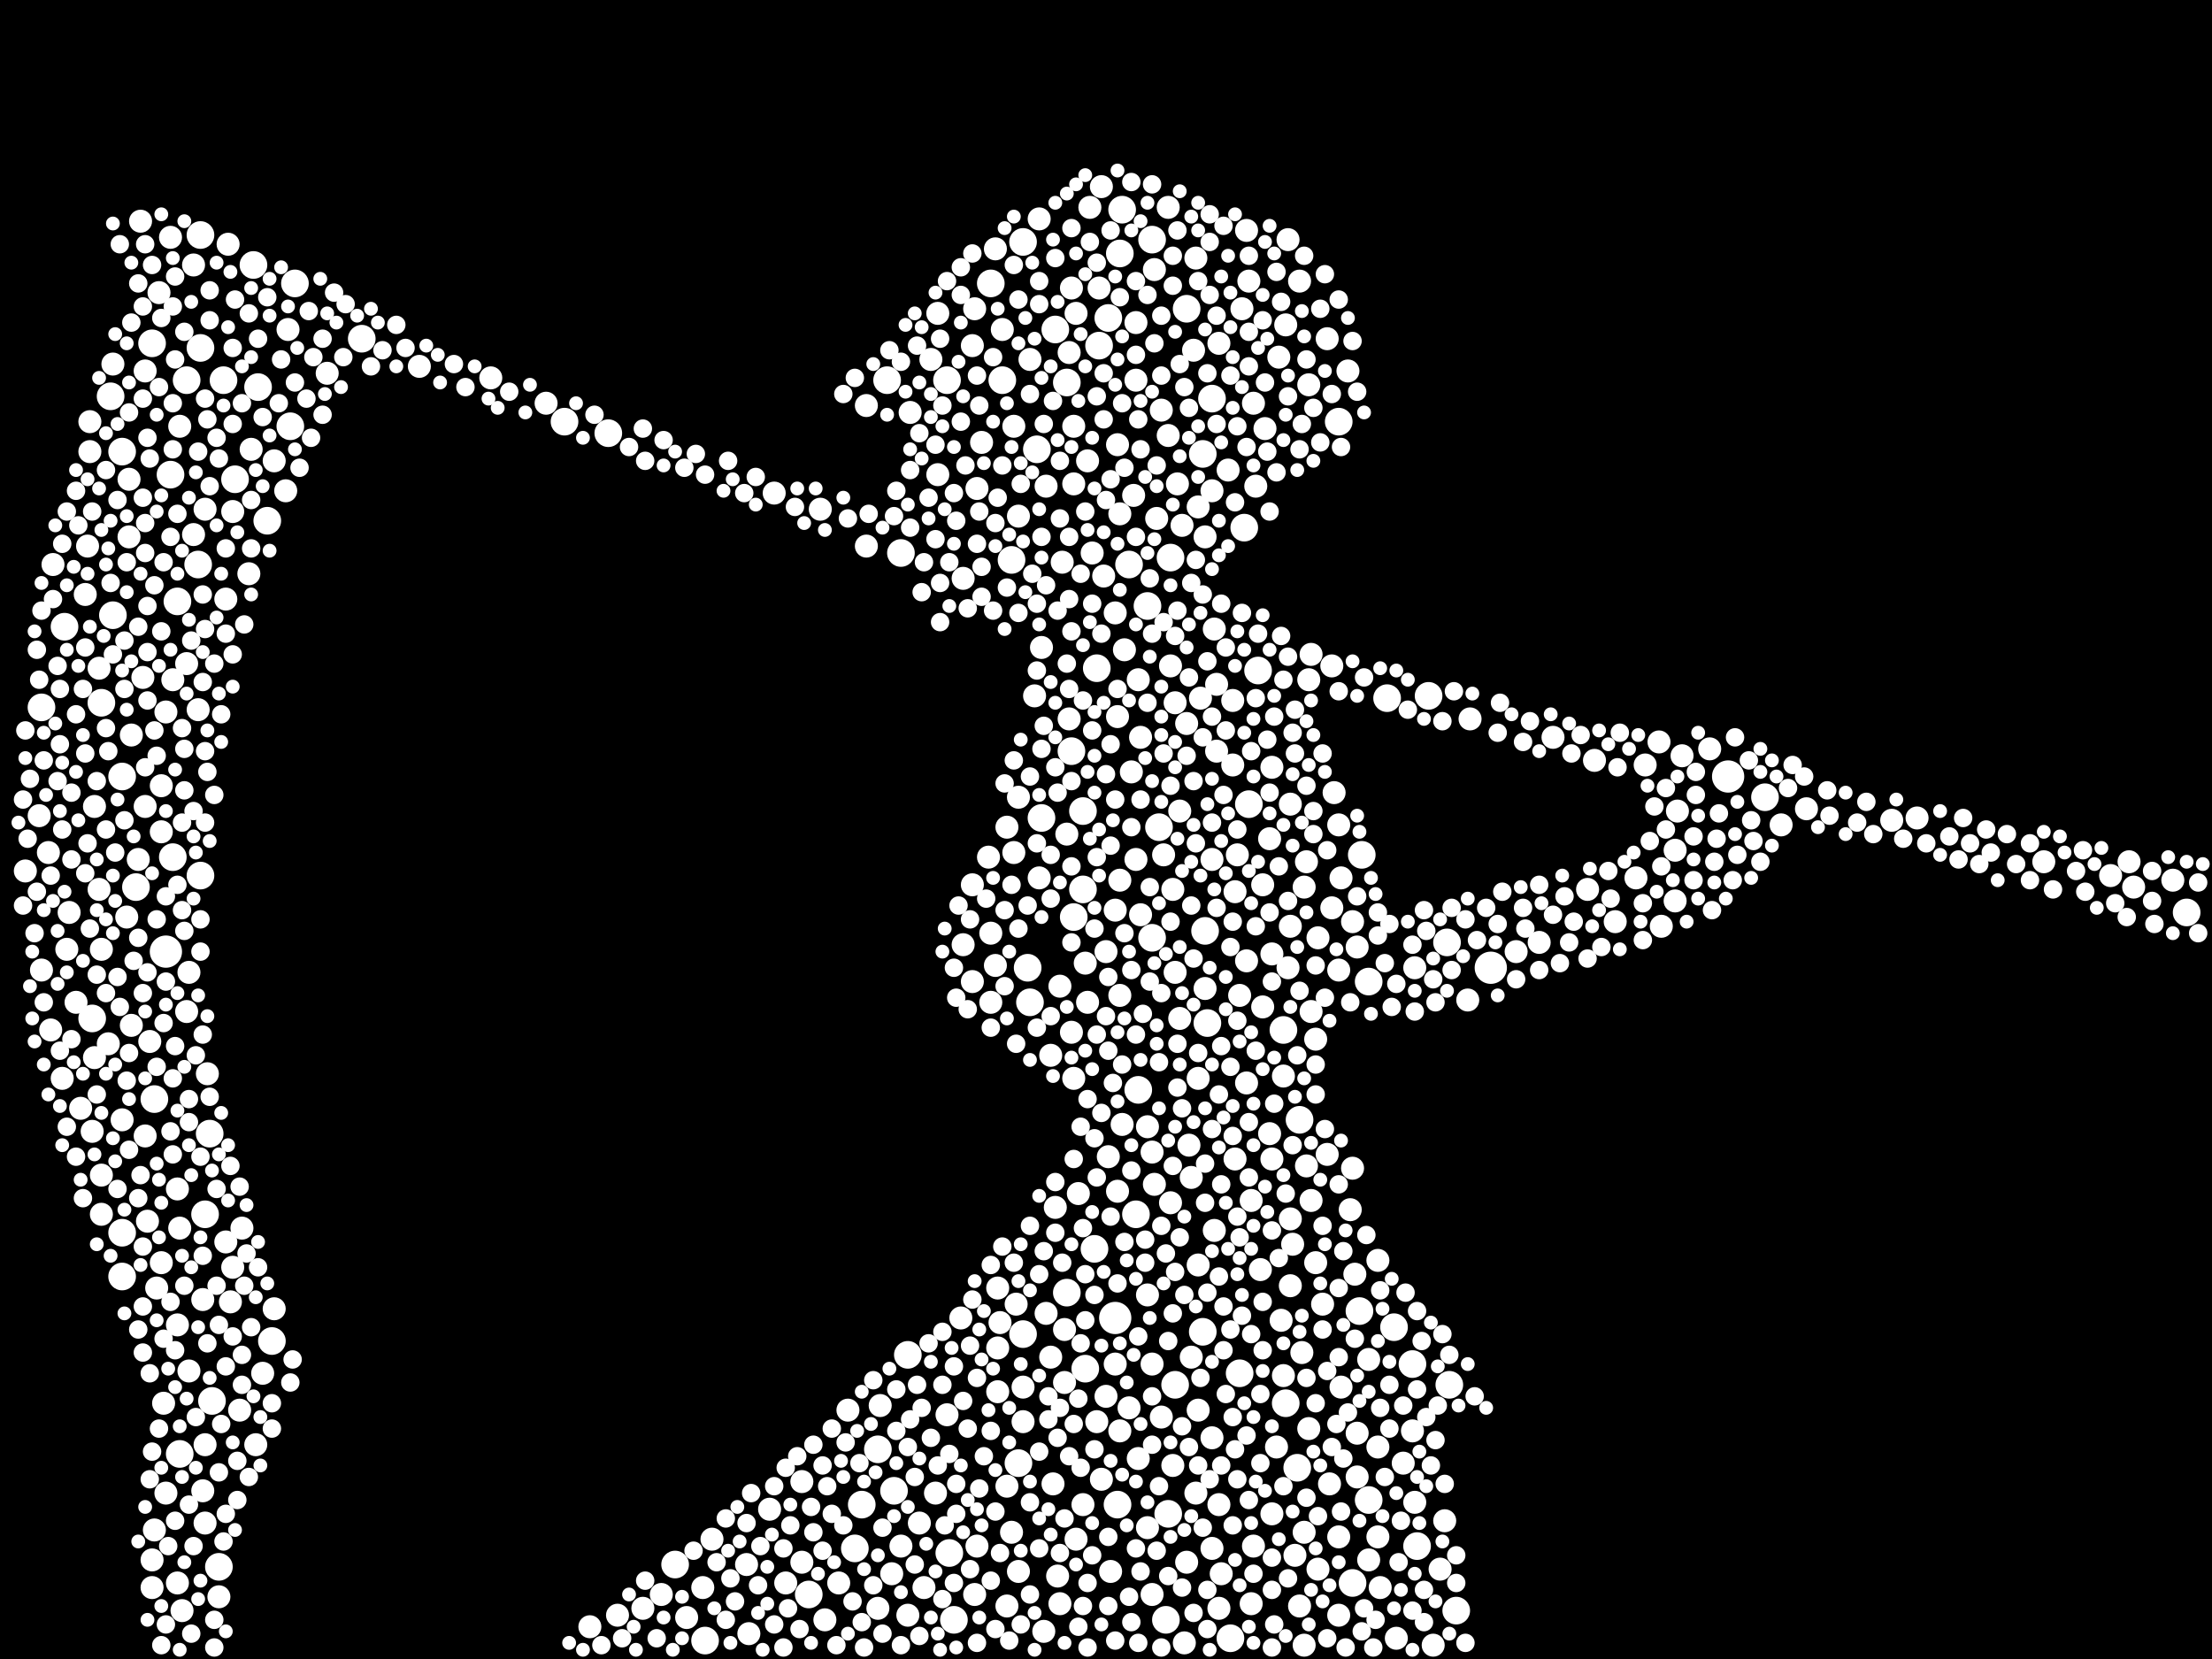 <?xml version="1.0" encoding="utf-8"?>
<svg xmlns="http://www.w3.org/2000/svg"
     xmlns:xlink="http://www.w3.org/1999/xlink" width="1920" height="1440" >

            <defs>
            <style type="text/css"><![CDATA[
circle {stroke: none;}
.c0 {fill: #FFFFFF;}
]]></style>
            </defs>
<rect x="0" y="0" width="1920" height="1440" fill="black"/>
<circle cx="1294" cy="840" r="14" class="c0"/>
<circle cx="1500" cy="674" r="14" class="c0"/>
<circle cx="144" cy="826" r="14" class="c0"/>
<circle cx="968" cy="1144" r="14" class="c0"/>
<circle cx="98" cy="534" r="12" class="c0"/>
<circle cx="762" cy="1258" r="12" class="c0"/>
<circle cx="178" cy="1054" r="12" class="c0"/>
<circle cx="1264" cy="1398" r="12" class="c0"/>
<circle cx="926" cy="1122" r="12" class="c0"/>
<circle cx="190" cy="1360" r="12" class="c0"/>
<circle cx="1044" cy="394" r="12" class="c0"/>
<circle cx="894" cy="870" r="12" class="c0"/>
<circle cx="702" cy="1384" r="12" class="c0"/>
<circle cx="1000" cy="814" r="12" class="c0"/>
<circle cx="916" cy="286" r="12" class="c0"/>
<circle cx="952" cy="580" r="12" class="c0"/>
<circle cx="1188" cy="1302" r="12" class="c0"/>
<circle cx="776" cy="1294" r="12" class="c0"/>
<circle cx="1006" cy="718" r="12" class="c0"/>
<circle cx="1012" cy="1406" r="12" class="c0"/>
<circle cx="256" cy="246" r="12" class="c0"/>
<circle cx="940" cy="772" r="12" class="c0"/>
<circle cx="942" cy="1188" r="12" class="c0"/>
<circle cx="154" cy="522" r="12" class="c0"/>
<circle cx="106" cy="674" r="12" class="c0"/>
<circle cx="1532" cy="692" r="12" class="c0"/>
<circle cx="1016" cy="484" r="12" class="c0"/>
<circle cx="1230" cy="1342" r="12" class="c0"/>
<circle cx="972" cy="220" r="12" class="c0"/>
<circle cx="184" cy="1216" r="12" class="c0"/>
<circle cx="884" cy="1270" r="12" class="c0"/>
<circle cx="1114" cy="894" r="12" class="c0"/>
<circle cx="194" cy="330" r="12" class="c0"/>
<circle cx="954" cy="300" r="12" class="c0"/>
<circle cx="232" cy="452" r="12" class="c0"/>
<circle cx="132" cy="298" r="12" class="c0"/>
<circle cx="1188" cy="852" r="12" class="c0"/>
<circle cx="88" cy="610" r="12" class="c0"/>
<circle cx="1258" cy="1202" r="12" class="c0"/>
<circle cx="1080" cy="458" r="12" class="c0"/>
<circle cx="162" cy="330" r="12" class="c0"/>
<circle cx="1180" cy="1138" r="12" class="c0"/>
<circle cx="118" cy="770" r="12" class="c0"/>
<circle cx="930" cy="652" r="12" class="c0"/>
<circle cx="586" cy="1358" r="12" class="c0"/>
<circle cx="106" cy="1108" r="12" class="c0"/>
<circle cx="1030" cy="268" r="12" class="c0"/>
<circle cx="1182" cy="742" r="12" class="c0"/>
<circle cx="1048" cy="888" r="12" class="c0"/>
<circle cx="788" cy="1176" r="12" class="c0"/>
<circle cx="828" cy="1406" r="12" class="c0"/>
<circle cx="892" cy="840" r="12" class="c0"/>
<circle cx="824" cy="1348" r="12" class="c0"/>
<circle cx="36" cy="614" r="12" class="c0"/>
<circle cx="528" cy="376" r="12" class="c0"/>
<circle cx="1068" cy="1422" r="12" class="c0"/>
<circle cx="1044" cy="1156" r="12" class="c0"/>
<circle cx="314" cy="294" r="12" class="c0"/>
<circle cx="1046" cy="808" r="12" class="c0"/>
<circle cx="172" cy="490" r="12" class="c0"/>
<circle cx="888" cy="1158" r="12" class="c0"/>
<circle cx="612" cy="1424" r="12" class="c0"/>
<circle cx="1014" cy="1314" r="12" class="c0"/>
<circle cx="878" cy="486" r="12" class="c0"/>
<circle cx="1020" cy="1202" r="12" class="c0"/>
<circle cx="174" cy="302" r="12" class="c0"/>
<circle cx="1084" cy="698" r="12" class="c0"/>
<circle cx="204" cy="416" r="12" class="c0"/>
<circle cx="182" cy="984" r="12" class="c0"/>
<circle cx="974" cy="182" r="12" class="c0"/>
<circle cx="870" cy="330" r="12" class="c0"/>
<circle cx="174" cy="204" r="12" class="c0"/>
<circle cx="1256" cy="818" r="12" class="c0"/>
<circle cx="56" cy="544" r="12" class="c0"/>
<circle cx="986" cy="1054" r="12" class="c0"/>
<circle cx="96" cy="344" r="12" class="c0"/>
<circle cx="950" cy="1084" r="12" class="c0"/>
<circle cx="1092" cy="582" r="12" class="c0"/>
<circle cx="860" cy="246" r="12" class="c0"/>
<circle cx="106" cy="392" r="12" class="c0"/>
<circle cx="156" cy="1262" r="12" class="c0"/>
<circle cx="1204" cy="606" r="12" class="c0"/>
<circle cx="1126" cy="1274" r="12" class="c0"/>
<circle cx="888" cy="210" r="12" class="c0"/>
<circle cx="988" cy="946" r="12" class="c0"/>
<circle cx="148" cy="412" r="12" class="c0"/>
<circle cx="1162" cy="366" r="12" class="c0"/>
<circle cx="970" cy="1306" r="12" class="c0"/>
<circle cx="1076" cy="1192" r="12" class="c0"/>
<circle cx="220" cy="230" r="12" class="c0"/>
<circle cx="1174" cy="1374" r="12" class="c0"/>
<circle cx="932" cy="796" r="12" class="c0"/>
<circle cx="996" cy="526" r="12" class="c0"/>
<circle cx="150" cy="744" r="12" class="c0"/>
<circle cx="224" cy="336" r="12" class="c0"/>
<circle cx="770" cy="330" r="12" class="c0"/>
<circle cx="926" cy="332" r="12" class="c0"/>
<circle cx="1240" cy="604" r="12" class="c0"/>
<circle cx="1128" cy="972" r="12" class="c0"/>
<circle cx="236" cy="1164" r="12" class="c0"/>
<circle cx="748" cy="1306" r="12" class="c0"/>
<circle cx="134" cy="954" r="12" class="c0"/>
<circle cx="490" cy="366" r="12" class="c0"/>
<circle cx="980" cy="490" r="12" class="c0"/>
<circle cx="80" cy="884" r="12" class="c0"/>
<circle cx="782" cy="480" r="12" class="c0"/>
<circle cx="962" cy="276" r="12" class="c0"/>
<circle cx="940" cy="704" r="12" class="c0"/>
<circle cx="252" cy="370" r="12" class="c0"/>
<circle cx="742" cy="1344" r="12" class="c0"/>
<circle cx="1226" cy="1184" r="12" class="c0"/>
<circle cx="1052" cy="346" r="12" class="c0"/>
<circle cx="174" cy="760" r="12" class="c0"/>
<circle cx="1898" cy="792" r="12" class="c0"/>
<circle cx="1000" cy="208" r="12" class="c0"/>
<circle cx="900" cy="390" r="12" class="c0"/>
<circle cx="106" cy="1070" r="12" class="c0"/>
<circle cx="904" cy="710" r="12" class="c0"/>
<circle cx="822" cy="330" r="12" class="c0"/>
<circle cx="1116" cy="1218" r="12" class="c0"/>
<circle cx="1210" cy="1152" r="12" class="c0"/>
<circle cx="238" cy="1136" r="10" class="c0"/>
<circle cx="976" cy="564" r="10" class="c0"/>
<circle cx="1052" cy="1344" r="10" class="c0"/>
<circle cx="574" cy="1384" r="10" class="c0"/>
<circle cx="1274" cy="868" r="10" class="c0"/>
<circle cx="1384" cy="660" r="10" class="c0"/>
<circle cx="1118" cy="840" r="10" class="c0"/>
<circle cx="618" cy="1336" r="10" class="c0"/>
<circle cx="908" cy="1140" r="10" class="c0"/>
<circle cx="928" cy="624" r="10" class="c0"/>
<circle cx="136" cy="1118" r="10" class="c0"/>
<circle cx="882" cy="1132" r="10" class="c0"/>
<circle cx="22" cy="756" r="10" class="c0"/>
<circle cx="1016" cy="578" r="10" class="c0"/>
<circle cx="1060" cy="1366" r="10" class="c0"/>
<circle cx="1056" cy="594" r="10" class="c0"/>
<circle cx="228" cy="1192" r="10" class="c0"/>
<circle cx="798" cy="1322" r="10" class="c0"/>
<circle cx="558" cy="1396" r="10" class="c0"/>
<circle cx="888" cy="1234" r="10" class="c0"/>
<circle cx="1454" cy="738" r="10" class="c0"/>
<circle cx="668" cy="1310" r="10" class="c0"/>
<circle cx="1020" cy="844" r="10" class="c0"/>
<circle cx="36" cy="842" r="10" class="c0"/>
<circle cx="1120" cy="1058" r="10" class="c0"/>
<circle cx="1402" cy="800" r="10" class="c0"/>
<circle cx="990" cy="640" r="10" class="c0"/>
<circle cx="1120" cy="698" r="10" class="c0"/>
<circle cx="1116" cy="282" r="10" class="c0"/>
<circle cx="932" cy="370" r="10" class="c0"/>
<circle cx="844" cy="300" r="10" class="c0"/>
<circle cx="946" cy="180" r="10" class="c0"/>
<circle cx="1042" cy="606" r="10" class="c0"/>
<circle cx="930" cy="250" r="10" class="c0"/>
<circle cx="1030" cy="1356" r="10" class="c0"/>
<circle cx="808" cy="312" r="10" class="c0"/>
<circle cx="1162" cy="1334" r="10" class="c0"/>
<circle cx="774" cy="1366" r="10" class="c0"/>
<circle cx="986" cy="280" r="10" class="c0"/>
<circle cx="1174" cy="1014" r="10" class="c0"/>
<circle cx="880" cy="370" r="10" class="c0"/>
<circle cx="1460" cy="656" r="10" class="c0"/>
<circle cx="1254" cy="1320" r="10" class="c0"/>
<circle cx="114" cy="638" r="10" class="c0"/>
<circle cx="988" cy="1266" r="10" class="c0"/>
<circle cx="1138" cy="1042" r="10" class="c0"/>
<circle cx="902" cy="762" r="10" class="c0"/>
<circle cx="130" cy="904" r="10" class="c0"/>
<circle cx="1170" cy="322" r="10" class="c0"/>
<circle cx="712" cy="442" r="10" class="c0"/>
<circle cx="972" cy="764" r="10" class="c0"/>
<circle cx="1188" cy="1180" r="10" class="c0"/>
<circle cx="140" cy="1096" r="10" class="c0"/>
<circle cx="1228" cy="1304" r="10" class="c0"/>
<circle cx="968" cy="532" r="10" class="c0"/>
<circle cx="98" cy="316" r="10" class="c0"/>
<circle cx="874" cy="1394" r="10" class="c0"/>
<circle cx="908" cy="422" r="10" class="c0"/>
<circle cx="1136" cy="590" r="10" class="c0"/>
<circle cx="1110" cy="310" r="10" class="c0"/>
<circle cx="1032" cy="994" r="10" class="c0"/>
<circle cx="154" cy="1150" r="10" class="c0"/>
<circle cx="1114" cy="934" r="10" class="c0"/>
<circle cx="1120" cy="1116" r="10" class="c0"/>
<circle cx="920" cy="856" r="10" class="c0"/>
<circle cx="1018" cy="772" r="10" class="c0"/>
<circle cx="1026" cy="456" r="10" class="c0"/>
<circle cx="944" cy="870" r="10" class="c0"/>
<circle cx="1052" cy="426" r="10" class="c0"/>
<circle cx="86" cy="580" r="10" class="c0"/>
<circle cx="1156" cy="788" r="10" class="c0"/>
<circle cx="172" cy="616" r="10" class="c0"/>
<circle cx="222" cy="1254" r="10" class="c0"/>
<circle cx="1172" cy="1050" r="10" class="c0"/>
<circle cx="1174" cy="800" r="10" class="c0"/>
<circle cx="1152" cy="294" r="10" class="c0"/>
<circle cx="238" cy="400" r="10" class="c0"/>
<circle cx="168" cy="230" r="10" class="c0"/>
<circle cx="1188" cy="1354" r="10" class="c0"/>
<circle cx="696" cy="1286" r="10" class="c0"/>
<circle cx="990" cy="794" r="10" class="c0"/>
<circle cx="1132" cy="770" r="10" class="c0"/>
<circle cx="426" cy="328" r="10" class="c0"/>
<circle cx="988" cy="590" r="10" class="c0"/>
<circle cx="54" cy="936" r="10" class="c0"/>
<circle cx="1058" cy="1396" r="10" class="c0"/>
<circle cx="968" cy="1184" r="10" class="c0"/>
<circle cx="1212" cy="1422" r="10" class="c0"/>
<circle cx="150" cy="590" r="10" class="c0"/>
<circle cx="176" cy="1294" r="10" class="c0"/>
<circle cx="788" cy="1402" r="10" class="c0"/>
<circle cx="1378" cy="772" r="10" class="c0"/>
<circle cx="912" cy="1178" r="10" class="c0"/>
<circle cx="762" cy="1396" r="10" class="c0"/>
<circle cx="1176" cy="1106" r="10" class="c0"/>
<circle cx="1098" cy="372" r="10" class="c0"/>
<circle cx="34" cy="708" r="10" class="c0"/>
<circle cx="970" cy="386" r="10" class="c0"/>
<circle cx="812" cy="1296" r="10" class="c0"/>
<circle cx="1008" cy="356" r="10" class="c0"/>
<circle cx="974" cy="976" r="10" class="c0"/>
<circle cx="936" cy="1036" r="10" class="c0"/>
<circle cx="156" cy="370" r="10" class="c0"/>
<circle cx="844" cy="852" r="10" class="c0"/>
<circle cx="126" cy="700" r="10" class="c0"/>
<circle cx="942" cy="836" r="10" class="c0"/>
<circle cx="972" cy="1242" r="10" class="c0"/>
<circle cx="964" cy="1364" r="10" class="c0"/>
<circle cx="934" cy="1336" r="10" class="c0"/>
<circle cx="1218" cy="1270" r="10" class="c0"/>
<circle cx="1178" cy="1282" r="10" class="c0"/>
<circle cx="836" cy="502" r="10" class="c0"/>
<circle cx="790" cy="358" r="10" class="c0"/>
<circle cx="846" cy="268" r="10" class="c0"/>
<circle cx="88" cy="824" r="10" class="c0"/>
<circle cx="1102" cy="984" r="10" class="c0"/>
<circle cx="968" cy="790" r="10" class="c0"/>
<circle cx="1152" cy="1002" r="10" class="c0"/>
<circle cx="944" cy="400" r="10" class="c0"/>
<circle cx="74" cy="516" r="10" class="c0"/>
<circle cx="248" cy="426" r="10" class="c0"/>
<circle cx="814" cy="272" r="10" class="c0"/>
<circle cx="132" cy="1354" r="10" class="c0"/>
<circle cx="1024" cy="884" r="10" class="c0"/>
<circle cx="94" cy="906" r="10" class="c0"/>
<circle cx="1454" cy="782" r="10" class="c0"/>
<circle cx="162" cy="576" r="10" class="c0"/>
<circle cx="82" cy="700" r="10" class="c0"/>
<circle cx="878" cy="1330" r="10" class="c0"/>
<circle cx="972" cy="446" r="10" class="c0"/>
<circle cx="1052" cy="746" r="10" class="c0"/>
<circle cx="1128" cy="1394" r="10" class="c0"/>
<circle cx="1084" cy="244" r="10" class="c0"/>
<circle cx="1000" cy="1000" r="10" class="c0"/>
<circle cx="1250" cy="1362" r="10" class="c0"/>
<circle cx="1034" cy="1178" r="10" class="c0"/>
<circle cx="1136" cy="1240" r="10" class="c0"/>
<circle cx="1228" cy="840" r="10" class="c0"/>
<circle cx="1132" cy="1330" r="10" class="c0"/>
<circle cx="1142" cy="902" r="10" class="c0"/>
<circle cx="996" cy="1326" r="10" class="c0"/>
<circle cx="1096" cy="768" r="10" class="c0"/>
<circle cx="1138" cy="568" r="10" class="c0"/>
<circle cx="164" cy="1190" r="10" class="c0"/>
<circle cx="132" cy="1378" r="10" class="c0"/>
<circle cx="846" cy="1384" r="10" class="c0"/>
<circle cx="216" cy="498" r="10" class="c0"/>
<circle cx="158" cy="1398" r="10" class="c0"/>
<circle cx="1018" cy="1272" r="10" class="c0"/>
<circle cx="1004" cy="450" r="10" class="c0"/>
<circle cx="1546" cy="716" r="10" class="c0"/>
<circle cx="138" cy="254" r="10" class="c0"/>
<circle cx="1082" cy="834" r="10" class="c0"/>
<circle cx="1664" cy="710" r="10" class="c0"/>
<circle cx="1038" cy="224" r="10" class="c0"/>
<circle cx="1198" cy="1378" r="10" class="c0"/>
<circle cx="70" cy="962" r="10" class="c0"/>
<circle cx="66" cy="870" r="10" class="c0"/>
<circle cx="1090" cy="422" r="10" class="c0"/>
<circle cx="156" cy="1066" r="10" class="c0"/>
<circle cx="250" cy="286" r="10" class="c0"/>
<circle cx="984" cy="430" r="10" class="c0"/>
<circle cx="930" cy="896" r="10" class="c0"/>
<circle cx="1164" cy="1204" r="10" class="c0"/>
<circle cx="178" cy="442" r="10" class="c0"/>
<circle cx="802" cy="1378" r="10" class="c0"/>
<circle cx="986" cy="330" r="10" class="c0"/>
<circle cx="1076" cy="864" r="10" class="c0"/>
<circle cx="1046" cy="466" r="10" class="c0"/>
<circle cx="980" cy="1222" r="10" class="c0"/>
<circle cx="148" cy="206" r="10" class="c0"/>
<circle cx="200" cy="1130" r="10" class="c0"/>
<circle cx="78" cy="366" r="10" class="c0"/>
<circle cx="960" cy="1212" r="10" class="c0"/>
<circle cx="1336" cy="818" r="10" class="c0"/>
<circle cx="1086" cy="1042" r="10" class="c0"/>
<circle cx="1010" cy="742" r="10" class="c0"/>
<circle cx="1162" cy="842" r="10" class="c0"/>
<circle cx="126" cy="986" r="10" class="c0"/>
<circle cx="916" cy="1048" r="10" class="c0"/>
<circle cx="764" cy="1220" r="10" class="c0"/>
<circle cx="1040" cy="1098" r="10" class="c0"/>
<circle cx="880" cy="740" r="10" class="c0"/>
<circle cx="536" cy="1402" r="10" class="c0"/>
<circle cx="1028" cy="1426" r="10" class="c0"/>
<circle cx="114" cy="890" r="10" class="c0"/>
<circle cx="1016" cy="1044" r="10" class="c0"/>
<circle cx="834" cy="1144" r="10" class="c0"/>
<circle cx="1158" cy="688" r="10" class="c0"/>
<circle cx="1022" cy="420" r="10" class="c0"/>
<circle cx="902" cy="190" r="10" class="c0"/>
<circle cx="972" cy="864" r="10" class="c0"/>
<circle cx="1832" cy="760" r="10" class="c0"/>
<circle cx="140" cy="682" r="10" class="c0"/>
<circle cx="1000" cy="1384" r="10" class="c0"/>
<circle cx="1030" cy="628" r="10" class="c0"/>
<circle cx="1074" cy="742" r="10" class="c0"/>
<circle cx="144" cy="618" r="10" class="c0"/>
<circle cx="180" cy="932" r="10" class="c0"/>
<circle cx="926" cy="724" r="10" class="c0"/>
<circle cx="1102" cy="728" r="10" class="c0"/>
<circle cx="1108" cy="1256" r="10" class="c0"/>
<circle cx="884" cy="1364" r="10" class="c0"/>
<circle cx="868" cy="1148" r="10" class="c0"/>
<circle cx="1114" cy="1194" r="10" class="c0"/>
<circle cx="202" cy="444" r="10" class="c0"/>
<circle cx="852" cy="384" r="10" class="c0"/>
<circle cx="202" cy="1100" r="10" class="c0"/>
<circle cx="906" cy="1416" r="10" class="c0"/>
<circle cx="162" cy="878" r="10" class="c0"/>
<circle cx="60" cy="792" r="10" class="c0"/>
<circle cx="142" cy="1218" r="10" class="c0"/>
<circle cx="864" cy="216" r="10" class="c0"/>
<circle cx="1104" cy="1006" r="10" class="c0"/>
<circle cx="144" cy="1296" r="10" class="c0"/>
<circle cx="1420" cy="762" r="10" class="c0"/>
<circle cx="1038" cy="1296" r="10" class="c0"/>
<circle cx="1196" cy="1334" r="10" class="c0"/>
<circle cx="1886" cy="764" r="10" class="c0"/>
<circle cx="948" cy="480" r="10" class="c0"/>
<circle cx="1568" cy="702" r="10" class="c0"/>
<circle cx="996" cy="978" r="10" class="c0"/>
<circle cx="126" cy="322" r="10" class="c0"/>
<circle cx="932" cy="420" r="10" class="c0"/>
<circle cx="650" cy="1418" r="10" class="c0"/>
<circle cx="928" cy="306" r="10" class="c0"/>
<circle cx="1002" cy="234" r="10" class="c0"/>
<circle cx="80" cy="982" r="10" class="c0"/>
<circle cx="1024" cy="704" r="10" class="c0"/>
<circle cx="1118" cy="208" r="10" class="c0"/>
<circle cx="1072" cy="774" r="10" class="c0"/>
<circle cx="106" cy="972" r="10" class="c0"/>
<circle cx="1040" cy="936" r="10" class="c0"/>
<circle cx="1070" cy="608" r="10" class="c0"/>
<circle cx="42" cy="740" r="10" class="c0"/>
<circle cx="836" cy="820" r="10" class="c0"/>
<circle cx="874" cy="1290" r="10" class="c0"/>
<circle cx="1058" cy="298" r="10" class="c0"/>
<circle cx="814" cy="412" r="10" class="c0"/>
<circle cx="682" cy="1374" r="10" class="c0"/>
<circle cx="196" cy="520" r="10" class="c0"/>
<circle cx="874" cy="718" r="10" class="c0"/>
<circle cx="782" cy="1342" r="10" class="c0"/>
<circle cx="1774" cy="748" r="10" class="c0"/>
<circle cx="596" cy="1404" r="10" class="c0"/>
<circle cx="918" cy="1368" r="10" class="c0"/>
<circle cx="1054" cy="546" r="10" class="c0"/>
<circle cx="474" cy="350" r="10" class="c0"/>
<circle cx="736" cy="1224" r="10" class="c0"/>
<circle cx="208" cy="1224" r="10" class="c0"/>
<circle cx="1144" cy="814" r="10" class="c0"/>
<circle cx="1040" cy="440" r="10" class="c0"/>
<circle cx="1052" cy="1248" r="10" class="c0"/>
<circle cx="866" cy="1208" r="10" class="c0"/>
<circle cx="46" cy="490" r="10" class="c0"/>
<circle cx="1088" cy="1342" r="10" class="c0"/>
<circle cx="970" cy="1034" r="10" class="c0"/>
<circle cx="164" cy="844" r="10" class="c0"/>
<circle cx="888" cy="1204" r="10" class="c0"/>
<circle cx="1148" cy="1132" r="10" class="c0"/>
<circle cx="858" cy="744" r="10" class="c0"/>
<circle cx="912" cy="916" r="10" class="c0"/>
<circle cx="1178" cy="822" r="10" class="c0"/>
<circle cx="866" cy="1170" r="10" class="c0"/>
<circle cx="822" cy="1228" r="10" class="c0"/>
<circle cx="1226" cy="1242" r="10" class="c0"/>
<circle cx="112" cy="466" r="10" class="c0"/>
<circle cx="884" cy="692" r="10" class="c0"/>
<circle cx="610" cy="1378" r="10" class="c0"/>
<circle cx="1156" cy="578" r="10" class="c0"/>
<circle cx="844" cy="768" r="10" class="c0"/>
<circle cx="1014" cy="180" r="10" class="c0"/>
<circle cx="696" cy="1356" r="10" class="c0"/>
<circle cx="894" cy="312" r="10" class="c0"/>
<circle cx="956" cy="162" r="10" class="c0"/>
<circle cx="866" cy="1118" r="10" class="c0"/>
<circle cx="962" cy="1004" r="10" class="c0"/>
<circle cx="870" cy="286" r="10" class="c0"/>
<circle cx="82" cy="918" r="10" class="c0"/>
<circle cx="1164" cy="762" r="10" class="c0"/>
<circle cx="970" cy="622" r="10" class="c0"/>
<circle cx="1144" cy="1362" r="10" class="c0"/>
<circle cx="940" cy="1306" r="10" class="c0"/>
<circle cx="956" cy="1284" r="10" class="c0"/>
<circle cx="1442" cy="804" r="10" class="c0"/>
<circle cx="914" cy="1288" r="10" class="c0"/>
<circle cx="1848" cy="748" r="10" class="c0"/>
<circle cx="1130" cy="1174" r="10" class="c0"/>
<circle cx="512" cy="1412" r="10" class="c0"/>
<circle cx="190" cy="1386" r="10" class="c0"/>
<circle cx="672" cy="428" r="10" class="c0"/>
<circle cx="1002" cy="1028" r="10" class="c0"/>
<circle cx="1104" cy="666" r="10" class="c0"/>
<circle cx="1112" cy="1146" r="10" class="c0"/>
<circle cx="954" cy="250" r="10" class="c0"/>
<circle cx="1134" cy="748" r="10" class="c0"/>
<circle cx="1142" cy="1096" r="10" class="c0"/>
<circle cx="848" cy="424" r="10" class="c0"/>
<circle cx="78" cy="392" r="10" class="c0"/>
<circle cx="1120" cy="804" r="10" class="c0"/>
<circle cx="1008" cy="1230" r="10" class="c0"/>
<circle cx="210" cy="1066" r="10" class="c0"/>
<circle cx="1070" cy="664" r="10" class="c0"/>
<circle cx="86" cy="772" r="10" class="c0"/>
<circle cx="1040" cy="1224" r="10" class="c0"/>
<circle cx="1132" cy="1428" r="10" class="c0"/>
<circle cx="924" cy="1200" r="10" class="c0"/>
<circle cx="1124" cy="1350" r="10" class="c0"/>
<circle cx="1096" cy="874" r="10" class="c0"/>
<circle cx="920" cy="1392" r="10" class="c0"/>
<circle cx="924" cy="1154" r="10" class="c0"/>
<circle cx="1136" cy="334" r="10" class="c0"/>
<circle cx="44" cy="894" r="10" class="c0"/>
<circle cx="960" cy="826" r="10" class="c0"/>
<circle cx="860" cy="810" r="10" class="c0"/>
<circle cx="1094" cy="1102" r="10" class="c0"/>
<circle cx="76" cy="474" r="10" class="c0"/>
<circle cx="1086" cy="1392" r="10" class="c0"/>
<circle cx="128" cy="1060" r="10" class="c0"/>
<circle cx="154" cy="1032" r="10" class="c0"/>
<circle cx="88" cy="1020" r="10" class="c0"/>
<circle cx="1134" cy="1012" r="10" class="c0"/>
<circle cx="1316" cy="826" r="10" class="c0"/>
<circle cx="1348" cy="640" r="10" class="c0"/>
<circle cx="1456" cy="704" r="10" class="c0"/>
<circle cx="982" cy="670" r="10" class="c0"/>
<circle cx="996" cy="1124" r="10" class="c0"/>
<circle cx="1440" cy="644" r="10" class="c0"/>
<circle cx="1054" cy="1068" r="10" class="c0"/>
<circle cx="1276" cy="624" r="10" class="c0"/>
<circle cx="110" cy="796" r="10" class="c0"/>
<circle cx="922" cy="488" r="10" class="c0"/>
<circle cx="1036" cy="304" r="10" class="c0"/>
<circle cx="124" cy="588" r="10" class="c0"/>
<circle cx="952" cy="1234" r="10" class="c0"/>
<circle cx="1196" cy="1094" r="10" class="c0"/>
<circle cx="1642" cy="712" r="10" class="c0"/>
<circle cx="986" cy="746" r="10" class="c0"/>
<circle cx="1852" cy="770" r="10" class="c0"/>
<circle cx="1034" cy="1022" r="10" class="c0"/>
<circle cx="196" cy="1078" r="10" class="c0"/>
<circle cx="1128" cy="244" r="10" class="c0"/>
<circle cx="1088" cy="350" r="10" class="c0"/>
<circle cx="176" cy="1128" r="10" class="c0"/>
<circle cx="122" cy="192" r="10" class="c0"/>
<circle cx="1082" cy="200" r="10" class="c0"/>
<circle cx="198" cy="212" r="10" class="c0"/>
<circle cx="1078" cy="268" r="10" class="c0"/>
<circle cx="1244" cy="1428" r="10" class="c0"/>
<circle cx="134" cy="1328" r="10" class="c0"/>
<circle cx="860" cy="870" r="10" class="c0"/>
<circle cx="1020" cy="610" r="10" class="c0"/>
<circle cx="1014" cy="378" r="10" class="c0"/>
<circle cx="934" cy="272" r="10" class="c0"/>
<circle cx="1046" cy="858" r="10" class="c0"/>
<circle cx="1162" cy="716" r="10" class="c0"/>
<circle cx="898" cy="604" r="10" class="c0"/>
<circle cx="1138" cy="878" r="10" class="c0"/>
<circle cx="884" cy="448" r="10" class="c0"/>
<circle cx="1072" cy="1006" r="10" class="c0"/>
<circle cx="1056" cy="652" r="10" class="c0"/>
<circle cx="154" cy="1374" r="10" class="c0"/>
<circle cx="752" cy="474" r="10" class="c0"/>
<circle cx="178" cy="1322" r="10" class="c0"/>
<circle cx="140" cy="722" r="10" class="c0"/>
<circle cx="904" cy="562" r="10" class="c0"/>
<circle cx="648" cy="1358" r="10" class="c0"/>
<circle cx="1154" cy="1288" r="10" class="c0"/>
<circle cx="1162" cy="1402" r="10" class="c0"/>
<circle cx="284" cy="324" r="10" class="c0"/>
<circle cx="120" cy="746" r="10" class="c0"/>
<circle cx="752" cy="352" r="10" class="c0"/>
<circle cx="1484" cy="650" r="10" class="c0"/>
<circle cx="1000" cy="1184" r="10" class="c0"/>
<circle cx="1082" cy="940" r="10" class="c0"/>
<circle cx="932" cy="936" r="10" class="c0"/>
<circle cx="716" cy="1406" r="10" class="c0"/>
<circle cx="178" cy="1254" r="10" class="c0"/>
<circle cx="58" cy="824" r="10" class="c0"/>
<circle cx="1178" cy="1244" r="10" class="c0"/>
<circle cx="1066" cy="408" r="10" class="c0"/>
<circle cx="1058" cy="1306" r="10" class="c0"/>
<circle cx="728" cy="1374" r="10" class="c0"/>
<circle cx="112" cy="416" r="10" class="c0"/>
<circle cx="864" cy="838" r="10" class="c0"/>
<circle cx="1104" cy="828" r="10" class="c0"/>
<circle cx="1122" cy="1080" r="10" class="c0"/>
<circle cx="1196" cy="1256" r="10" class="c0"/>
<circle cx="218" cy="390" r="10" class="c0"/>
<circle cx="364" cy="318" r="10" class="c0"/>
<circle cx="958" cy="500" r="10" class="c0"/>
<circle cx="1428" cy="664" r="10" class="c0"/>
<circle cx="1104" cy="1314" r="10" class="c0"/>
<circle cx="88" cy="1054" r="10" class="c0"/>
<circle cx="168" cy="464" r="10" class="c0"/>
<circle cx="848" cy="1342" r="10" class="c0"/>
<circle cx="148" cy="466" r="8" class="c0"/>
<circle cx="904" cy="466" r="8" class="c0"/>
<circle cx="216" cy="272" r="8" class="c0"/>
<circle cx="1000" cy="550" r="8" class="c0"/>
<circle cx="938" cy="498" r="8" class="c0"/>
<circle cx="806" cy="432" r="8" class="c0"/>
<circle cx="1090" cy="804" r="8" class="c0"/>
<circle cx="1008" cy="1064" r="8" class="c0"/>
<circle cx="1056" cy="274" r="8" class="c0"/>
<circle cx="180" cy="670" r="8" class="c0"/>
<circle cx="158" cy="790" r="8" class="c0"/>
<circle cx="1068" cy="822" r="8" class="c0"/>
<circle cx="1110" cy="752" r="8" class="c0"/>
<circle cx="932" cy="1236" r="8" class="c0"/>
<circle cx="1106" cy="622" r="8" class="c0"/>
<circle cx="110" cy="938" r="8" class="c0"/>
<circle cx="796" cy="1202" r="8" class="c0"/>
<circle cx="1050" cy="210" r="8" class="c0"/>
<circle cx="1008" cy="1430" r="8" class="c0"/>
<circle cx="112" cy="998" r="8" class="c0"/>
<circle cx="1290" cy="788" r="8" class="c0"/>
<circle cx="1130" cy="368" r="8" class="c0"/>
<circle cx="1208" cy="874" r="8" class="c0"/>
<circle cx="1082" cy="388" r="8" class="c0"/>
<circle cx="80" cy="444" r="8" class="c0"/>
<circle cx="1150" cy="866" r="8" class="c0"/>
<circle cx="1046" cy="1044" r="8" class="c0"/>
<circle cx="874" cy="510" r="8" class="c0"/>
<circle cx="988" cy="1160" r="8" class="c0"/>
<circle cx="686" cy="1324" r="8" class="c0"/>
<circle cx="990" cy="390" r="8" class="c0"/>
<circle cx="924" cy="1318" r="8" class="c0"/>
<circle cx="1108" cy="410" r="8" class="c0"/>
<circle cx="202" cy="568" r="8" class="c0"/>
<circle cx="910" cy="1232" r="8" class="c0"/>
<circle cx="96" cy="506" r="8" class="c0"/>
<circle cx="1062" cy="690" r="8" class="c0"/>
<circle cx="150" cy="350" r="8" class="c0"/>
<circle cx="734" cy="1252" r="8" class="c0"/>
<circle cx="152" cy="1172" r="8" class="c0"/>
<circle cx="812" cy="386" r="8" class="c0"/>
<circle cx="980" cy="1386" r="8" class="c0"/>
<circle cx="1024" cy="316" r="8" class="c0"/>
<circle cx="36" cy="530" r="8" class="c0"/>
<circle cx="798" cy="1420" r="8" class="c0"/>
<circle cx="202" cy="302" r="8" class="c0"/>
<circle cx="838" cy="404" r="8" class="c0"/>
<circle cx="802" cy="488" r="8" class="c0"/>
<circle cx="1050" cy="256" r="8" class="c0"/>
<circle cx="1718" cy="750" r="8" class="c0"/>
<circle cx="122" cy="1020" r="8" class="c0"/>
<circle cx="962" cy="912" r="8" class="c0"/>
<circle cx="1184" cy="588" r="8" class="c0"/>
<circle cx="1036" cy="678" r="8" class="c0"/>
<circle cx="976" cy="1078" r="8" class="c0"/>
<circle cx="1300" cy="636" r="8" class="c0"/>
<circle cx="748" cy="1408" r="8" class="c0"/>
<circle cx="150" cy="266" r="8" class="c0"/>
<circle cx="546" cy="388" r="8" class="c0"/>
<circle cx="866" cy="432" r="8" class="c0"/>
<circle cx="1238" cy="808" r="8" class="c0"/>
<circle cx="442" cy="340" r="8" class="c0"/>
<circle cx="1358" cy="778" r="8" class="c0"/>
<circle cx="1202" cy="836" r="8" class="c0"/>
<circle cx="1010" cy="654" r="8" class="c0"/>
<circle cx="996" cy="256" r="8" class="c0"/>
<circle cx="906" cy="1086" r="8" class="c0"/>
<circle cx="988" cy="364" r="8" class="c0"/>
<circle cx="146" cy="1342" r="8" class="c0"/>
<circle cx="1116" cy="1036" r="8" class="c0"/>
<circle cx="808" cy="1248" r="8" class="c0"/>
<circle cx="1032" cy="354" r="8" class="c0"/>
<circle cx="930" cy="752" r="8" class="c0"/>
<circle cx="1032" cy="1256" r="8" class="c0"/>
<circle cx="160" cy="288" r="8" class="c0"/>
<circle cx="1152" cy="1422" r="8" class="c0"/>
<circle cx="900" cy="582" r="8" class="c0"/>
<circle cx="900" cy="892" r="8" class="c0"/>
<circle cx="134" cy="508" r="8" class="c0"/>
<circle cx="136" cy="656" r="8" class="c0"/>
<circle cx="200" cy="1012" r="8" class="c0"/>
<circle cx="1300" cy="802" r="8" class="c0"/>
<circle cx="834" cy="256" r="8" class="c0"/>
<circle cx="880" cy="660" r="8" class="c0"/>
<circle cx="1070" cy="986" r="8" class="c0"/>
<circle cx="1174" cy="296" r="8" class="c0"/>
<circle cx="102" cy="848" r="8" class="c0"/>
<circle cx="128" cy="526" r="8" class="c0"/>
<circle cx="1908" cy="810" r="8" class="c0"/>
<circle cx="850" cy="352" r="8" class="c0"/>
<circle cx="1084" cy="1302" r="8" class="c0"/>
<circle cx="38" cy="660" r="8" class="c0"/>
<circle cx="960" cy="672" r="8" class="c0"/>
<circle cx="992" cy="880" r="8" class="c0"/>
<circle cx="1230" cy="1138" r="8" class="c0"/>
<circle cx="1082" cy="1246" r="8" class="c0"/>
<circle cx="124" cy="266" r="8" class="c0"/>
<circle cx="788" cy="1256" r="8" class="c0"/>
<circle cx="1432" cy="730" r="8" class="c0"/>
<circle cx="994" cy="1096" r="8" class="c0"/>
<circle cx="52" cy="598" r="8" class="c0"/>
<circle cx="952" cy="344" r="8" class="c0"/>
<circle cx="148" cy="982" r="8" class="c0"/>
<circle cx="1134" cy="682" r="8" class="c0"/>
<circle cx="1100" cy="642" r="8" class="c0"/>
<circle cx="30" cy="810" r="8" class="c0"/>
<circle cx="1026" cy="1238" r="8" class="c0"/>
<circle cx="84" cy="678" r="8" class="c0"/>
<circle cx="714" cy="1346" r="8" class="c0"/>
<circle cx="150" cy="390" r="8" class="c0"/>
<circle cx="920" cy="450" r="8" class="c0"/>
<circle cx="982" cy="718" r="8" class="c0"/>
<circle cx="1160" cy="1236" r="8" class="c0"/>
<circle cx="1672" cy="732" r="8" class="c0"/>
<circle cx="1226" cy="1398" r="8" class="c0"/>
<circle cx="84" cy="950" r="8" class="c0"/>
<circle cx="830" cy="866" r="8" class="c0"/>
<circle cx="884" cy="532" r="8" class="c0"/>
<circle cx="1060" cy="908" r="8" class="c0"/>
<circle cx="1486" cy="790" r="8" class="c0"/>
<circle cx="190" cy="1278" r="8" class="c0"/>
<circle cx="1022" cy="944" r="8" class="c0"/>
<circle cx="680" cy="1430" r="8" class="c0"/>
<circle cx="1218" cy="1220" r="8" class="c0"/>
<circle cx="166" cy="556" r="8" class="c0"/>
<circle cx="62" cy="746" r="8" class="c0"/>
<circle cx="840" cy="528" r="8" class="c0"/>
<circle cx="76" cy="732" r="8" class="c0"/>
<circle cx="1302" cy="610" r="8" class="c0"/>
<circle cx="212" cy="1116" r="8" class="c0"/>
<circle cx="900" cy="524" r="8" class="c0"/>
<circle cx="962" cy="1334" r="8" class="c0"/>
<circle cx="974" cy="924" r="8" class="c0"/>
<circle cx="962" cy="1394" r="8" class="c0"/>
<circle cx="990" cy="1364" r="8" class="c0"/>
<circle cx="352" cy="302" r="8" class="c0"/>
<circle cx="860" cy="1242" r="8" class="c0"/>
<circle cx="884" cy="260" r="8" class="c0"/>
<circle cx="1026" cy="1378" r="8" class="c0"/>
<circle cx="224" cy="1100" r="8" class="c0"/>
<circle cx="174" cy="826" r="8" class="c0"/>
<circle cx="180" cy="1166" r="8" class="c0"/>
<circle cx="1022" cy="906" r="8" class="c0"/>
<circle cx="672" cy="1410" r="8" class="c0"/>
<circle cx="1062" cy="1134" r="8" class="c0"/>
<circle cx="1426" cy="784" r="8" class="c0"/>
<circle cx="1128" cy="390" r="8" class="c0"/>
<circle cx="790" cy="408" r="8" class="c0"/>
<circle cx="182" cy="252" r="8" class="c0"/>
<circle cx="62" cy="688" r="8" class="c0"/>
<circle cx="128" cy="608" r="8" class="c0"/>
<circle cx="136" cy="798" r="8" class="c0"/>
<circle cx="1436" cy="700" r="8" class="c0"/>
<circle cx="754" cy="446" r="8" class="c0"/>
<circle cx="158" cy="714" r="8" class="c0"/>
<circle cx="26" cy="676" r="8" class="c0"/>
<circle cx="272" cy="310" r="8" class="c0"/>
<circle cx="1194" cy="1406" r="8" class="c0"/>
<circle cx="842" cy="1362" r="8" class="c0"/>
<circle cx="960" cy="434" r="8" class="c0"/>
<circle cx="854" cy="1264" r="8" class="c0"/>
<circle cx="108" cy="712" r="8" class="c0"/>
<circle cx="844" cy="1128" r="8" class="c0"/>
<circle cx="778" cy="1242" r="8" class="c0"/>
<circle cx="1060" cy="1272" r="8" class="c0"/>
<circle cx="956" cy="966" r="8" class="c0"/>
<circle cx="918" cy="688" r="8" class="c0"/>
<circle cx="948" cy="524" r="8" class="c0"/>
<circle cx="120" cy="544" r="8" class="c0"/>
<circle cx="940" cy="1066" r="8" class="c0"/>
<circle cx="1030" cy="656" r="8" class="c0"/>
<circle cx="902" cy="1106" r="8" class="c0"/>
<circle cx="630" cy="1318" r="8" class="c0"/>
<circle cx="160" cy="650" r="8" class="c0"/>
<circle cx="1362" cy="818" r="8" class="c0"/>
<circle cx="116" cy="834" r="8" class="c0"/>
<circle cx="130" cy="1192" r="8" class="c0"/>
<circle cx="634" cy="1370" r="8" class="c0"/>
<circle cx="840" cy="1240" r="8" class="c0"/>
<circle cx="1214" cy="1356" r="8" class="c0"/>
<circle cx="1024" cy="1074" r="8" class="c0"/>
<circle cx="196" cy="1186" r="8" class="c0"/>
<circle cx="1182" cy="1416" r="8" class="c0"/>
<circle cx="120" cy="814" r="8" class="c0"/>
<circle cx="714" cy="1272" r="8" class="c0"/>
<circle cx="202" cy="368" r="8" class="c0"/>
<circle cx="560" cy="1372" r="8" class="c0"/>
<circle cx="1198" cy="1222" r="8" class="c0"/>
<circle cx="1220" cy="1122" r="8" class="c0"/>
<circle cx="1060" cy="524" r="8" class="c0"/>
<circle cx="1142" cy="950" r="8" class="c0"/>
<circle cx="1084" cy="318" r="8" class="c0"/>
<circle cx="894" cy="342" r="8" class="c0"/>
<circle cx="1206" cy="1240" r="8" class="c0"/>
<circle cx="1172" cy="870" r="8" class="c0"/>
<circle cx="1090" cy="912" r="8" class="c0"/>
<circle cx="128" cy="380" r="8" class="c0"/>
<circle cx="176" cy="592" r="8" class="c0"/>
<circle cx="202" cy="1160" r="8" class="c0"/>
<circle cx="1488" cy="748" r="8" class="c0"/>
<circle cx="836" cy="1216" r="8" class="c0"/>
<circle cx="78" cy="806" r="8" class="c0"/>
<circle cx="102" cy="434" r="8" class="c0"/>
<circle cx="1114" cy="1290" r="8" class="c0"/>
<circle cx="1060" cy="1028" r="8" class="c0"/>
<circle cx="148" cy="1130" r="8" class="c0"/>
<circle cx="1228" cy="878" r="8" class="c0"/>
<circle cx="150" cy="1002" r="8" class="c0"/>
<circle cx="928" cy="520" r="8" class="c0"/>
<circle cx="54" cy="720" r="8" class="c0"/>
<circle cx="224" cy="294" r="8" class="c0"/>
<circle cx="1870" cy="802" r="8" class="c0"/>
<circle cx="1106" cy="1410" r="8" class="c0"/>
<circle cx="332" cy="304" r="8" class="c0"/>
<circle cx="812" cy="468" r="8" class="c0"/>
<circle cx="860" cy="892" r="8" class="c0"/>
<circle cx="1038" cy="486" r="8" class="c0"/>
<circle cx="1178" cy="778" r="8" class="c0"/>
<circle cx="128" cy="844" r="8" class="c0"/>
<circle cx="950" cy="1258" r="8" class="c0"/>
<circle cx="852" cy="492" r="8" class="c0"/>
<circle cx="236" cy="1240" r="8" class="c0"/>
<circle cx="902" cy="244" r="8" class="c0"/>
<circle cx="178" cy="714" r="8" class="c0"/>
<circle cx="1016" cy="682" r="8" class="c0"/>
<circle cx="1166" cy="1086" r="8" class="c0"/>
<circle cx="210" cy="1202" r="8" class="c0"/>
<circle cx="1052" cy="714" r="8" class="c0"/>
<circle cx="1006" cy="922" r="8" class="c0"/>
<circle cx="982" cy="158" r="8" class="c0"/>
<circle cx="1124" cy="654" r="8" class="c0"/>
<circle cx="1750" cy="750" r="8" class="c0"/>
<circle cx="100" cy="740" r="8" class="c0"/>
<circle cx="74" cy="654" r="8" class="c0"/>
<circle cx="152" cy="312" r="8" class="c0"/>
<circle cx="280" cy="294" r="8" class="c0"/>
<circle cx="818" cy="1202" r="8" class="c0"/>
<circle cx="254" cy="1180" r="8" class="c0"/>
<circle cx="830" cy="1314" r="8" class="c0"/>
<circle cx="938" cy="978" r="8" class="c0"/>
<circle cx="848" cy="472" r="8" class="c0"/>
<circle cx="1068" cy="926" r="8" class="c0"/>
<circle cx="796" cy="300" r="8" class="c0"/>
<circle cx="1064" cy="1210" r="8" class="c0"/>
<circle cx="1336" cy="768" r="8" class="c0"/>
<circle cx="1242" cy="1272" r="8" class="c0"/>
<circle cx="952" cy="744" r="8" class="c0"/>
<circle cx="1692" cy="726" r="8" class="c0"/>
<circle cx="170" cy="916" r="8" class="c0"/>
<circle cx="868" cy="1348" r="8" class="c0"/>
<circle cx="1038" cy="732" r="8" class="c0"/>
<circle cx="1076" cy="1074" r="8" class="c0"/>
<circle cx="1626" cy="724" r="8" class="c0"/>
<circle cx="894" cy="674" r="8" class="c0"/>
<circle cx="1058" cy="950" r="8" class="c0"/>
<circle cx="244" cy="312" r="8" class="c0"/>
<circle cx="1254" cy="1288" r="8" class="c0"/>
<circle cx="1104" cy="852" r="8" class="c0"/>
<circle cx="136" cy="926" r="8" class="c0"/>
<circle cx="1280" cy="1212" r="8" class="c0"/>
<circle cx="32" cy="774" r="8" class="c0"/>
<circle cx="196" cy="550" r="8" class="c0"/>
<circle cx="174" cy="1004" r="8" class="c0"/>
<circle cx="178" cy="346" r="8" class="c0"/>
<circle cx="932" cy="1006" r="8" class="c0"/>
<circle cx="1226" cy="820" r="8" class="c0"/>
<circle cx="1808" cy="738" r="8" class="c0"/>
<circle cx="232" cy="258" r="8" class="c0"/>
<circle cx="1058" cy="1108" r="8" class="c0"/>
<circle cx="986" cy="1344" r="8" class="c0"/>
<circle cx="92" cy="632" r="8" class="c0"/>
<circle cx="1522" cy="730" r="8" class="c0"/>
<circle cx="1022" cy="530" r="8" class="c0"/>
<circle cx="1508" cy="742" r="8" class="c0"/>
<circle cx="1070" cy="1324" r="8" class="c0"/>
<circle cx="144" cy="778" r="8" class="c0"/>
<circle cx="52" cy="646" r="8" class="c0"/>
<circle cx="52" cy="912" r="8" class="c0"/>
<circle cx="834" cy="366" r="8" class="c0"/>
<circle cx="1070" cy="1230" r="8" class="c0"/>
<circle cx="930" cy="198" r="8" class="c0"/>
<circle cx="124" cy="862" r="8" class="c0"/>
<circle cx="206" cy="1302" r="8" class="c0"/>
<circle cx="928" cy="1264" r="8" class="c0"/>
<circle cx="1096" cy="1130" r="8" class="c0"/>
<circle cx="126" cy="454" r="8" class="c0"/>
<circle cx="66" cy="426" r="8" class="c0"/>
<circle cx="132" cy="230" r="8" class="c0"/>
<circle cx="170" cy="1230" r="8" class="c0"/>
<circle cx="152" cy="908" r="8" class="c0"/>
<circle cx="944" cy="1374" r="8" class="c0"/>
<circle cx="964" cy="646" r="8" class="c0"/>
<circle cx="144" cy="1410" r="8" class="c0"/>
<circle cx="1372" cy="638" r="8" class="c0"/>
<circle cx="182" cy="278" r="8" class="c0"/>
<circle cx="1492" cy="706" r="8" class="c0"/>
<circle cx="1006" cy="1290" r="8" class="c0"/>
<circle cx="938" cy="1166" r="8" class="c0"/>
<circle cx="1018" cy="1012" r="8" class="c0"/>
<circle cx="112" cy="358" r="8" class="c0"/>
<circle cx="1802" cy="756" r="8" class="c0"/>
<circle cx="814" cy="1272" r="8" class="c0"/>
<circle cx="1100" cy="392" r="8" class="c0"/>
<circle cx="1048" cy="324" r="8" class="c0"/>
<circle cx="778" cy="426" r="8" class="c0"/>
<circle cx="242" cy="350" r="8" class="c0"/>
<circle cx="1148" cy="1064" r="8" class="c0"/>
<circle cx="168" cy="1342" r="8" class="c0"/>
<circle cx="1652" cy="728" r="8" class="c0"/>
<circle cx="124" cy="1082" r="8" class="c0"/>
<circle cx="252" cy="1200" r="8" class="c0"/>
<circle cx="1146" cy="384" r="8" class="c0"/>
<circle cx="1162" cy="1118" r="8" class="c0"/>
<circle cx="1378" cy="832" r="8" class="c0"/>
<circle cx="344" cy="282" r="8" class="c0"/>
<circle cx="1304" cy="774" r="8" class="c0"/>
<circle cx="1620" cy="696" r="8" class="c0"/>
<circle cx="1074" cy="370" r="8" class="c0"/>
<circle cx="1026" cy="962" r="8" class="c0"/>
<circle cx="1406" cy="636" r="8" class="c0"/>
<circle cx="602" cy="1346" r="8" class="c0"/>
<circle cx="880" cy="1096" r="8" class="c0"/>
<circle cx="850" cy="1292" r="8" class="c0"/>
<circle cx="970" cy="1114" r="8" class="c0"/>
<circle cx="1014" cy="1164" r="8" class="c0"/>
<circle cx="1272" cy="798" r="8" class="c0"/>
<circle cx="126" cy="212" r="8" class="c0"/>
<circle cx="922" cy="1096" r="8" class="c0"/>
<circle cx="66" cy="620" r="8" class="c0"/>
<circle cx="966" cy="940" r="8" class="c0"/>
<circle cx="164" cy="1306" r="8" class="c0"/>
<circle cx="944" cy="954" r="8" class="c0"/>
<circle cx="828" cy="428" r="8" class="c0"/>
<circle cx="236" cy="1218" r="8" class="c0"/>
<circle cx="1098" cy="332" r="8" class="c0"/>
<circle cx="1398" cy="780" r="8" class="c0"/>
<circle cx="1074" cy="720" r="8" class="c0"/>
<circle cx="1074" cy="1056" r="8" class="c0"/>
<circle cx="704" cy="1308" r="8" class="c0"/>
<circle cx="1134" cy="1300" r="8" class="c0"/>
<circle cx="1034" cy="506" r="8" class="c0"/>
<circle cx="218" cy="476" r="8" class="c0"/>
<circle cx="22" cy="634" r="8" class="c0"/>
<circle cx="210" cy="1176" r="8" class="c0"/>
<circle cx="1868" cy="756" r="8" class="c0"/>
<circle cx="256" cy="332" r="8" class="c0"/>
<circle cx="160" cy="1116" r="8" class="c0"/>
<circle cx="964" cy="1056" r="8" class="c0"/>
<circle cx="1048" cy="1122" r="8" class="c0"/>
<circle cx="196" cy="476" r="8" class="c0"/>
<circle cx="38" cy="870" r="8" class="c0"/>
<circle cx="1072" cy="436" r="8" class="c0"/>
<circle cx="976" cy="406" r="8" class="c0"/>
<circle cx="848" cy="1426" r="8" class="c0"/>
<circle cx="1316" cy="850" r="8" class="c0"/>
<circle cx="1142" cy="924" r="8" class="c0"/>
<circle cx="646" cy="428" r="8" class="c0"/>
<circle cx="824" cy="1262" r="8" class="c0"/>
<circle cx="1108" cy="236" r="8" class="c0"/>
<circle cx="706" cy="1254" r="8" class="c0"/>
<circle cx="394" cy="316" r="8" class="c0"/>
<circle cx="176" cy="1090" r="8" class="c0"/>
<circle cx="1104" cy="1430" r="8" class="c0"/>
<circle cx="1206" cy="1202" r="8" class="c0"/>
<circle cx="894" cy="1064" r="8" class="c0"/>
<circle cx="864" cy="454" r="8" class="c0"/>
<circle cx="186" cy="1406" r="8" class="c0"/>
<circle cx="1002" cy="298" r="8" class="c0"/>
<circle cx="860" cy="1098" r="8" class="c0"/>
<circle cx="998" cy="852" r="8" class="c0"/>
<circle cx="594" cy="406" r="8" class="c0"/>
<circle cx="940" cy="608" r="8" class="c0"/>
<circle cx="842" cy="1168" r="8" class="c0"/>
<circle cx="1396" cy="756" r="8" class="c0"/>
<circle cx="84" cy="846" r="8" class="c0"/>
<circle cx="904" cy="650" r="8" class="c0"/>
<circle cx="660" cy="1342" r="8" class="c0"/>
<circle cx="968" cy="1424" r="8" class="c0"/>
<circle cx="1148" cy="654" r="8" class="c0"/>
<circle cx="936" cy="1412" r="8" class="c0"/>
<circle cx="74" cy="562" r="8" class="c0"/>
<circle cx="558" cy="372" r="8" class="c0"/>
<circle cx="1020" cy="1104" r="8" class="c0"/>
<circle cx="1044" cy="516" r="8" class="c0"/>
<circle cx="1520" cy="712" r="8" class="c0"/>
<circle cx="718" cy="1290" r="8" class="c0"/>
<circle cx="1122" cy="636" r="8" class="c0"/>
<circle cx="206" cy="1268" r="8" class="c0"/>
<circle cx="912" cy="780" r="8" class="c0"/>
<circle cx="164" cy="954" r="8" class="c0"/>
<circle cx="896" cy="498" r="8" class="c0"/>
<circle cx="404" cy="336" r="8" class="c0"/>
<circle cx="218" cy="434" r="8" class="c0"/>
<circle cx="918" cy="1248" r="8" class="c0"/>
<circle cx="130" cy="398" r="8" class="c0"/>
<circle cx="1700" cy="746" r="8" class="c0"/>
<circle cx="1140" cy="704" r="8" class="c0"/>
<circle cx="1202" cy="1282" r="8" class="c0"/>
<circle cx="878" cy="768" r="8" class="c0"/>
<circle cx="1324" cy="806" r="8" class="c0"/>
<circle cx="848" cy="1196" r="8" class="c0"/>
<circle cx="986" cy="898" r="8" class="c0"/>
<circle cx="1446" cy="720" r="8" class="c0"/>
<circle cx="1162" cy="1178" r="8" class="c0"/>
<circle cx="192" cy="620" r="8" class="c0"/>
<circle cx="920" cy="400" r="8" class="c0"/>
<circle cx="1586" cy="686" r="8" class="c0"/>
<circle cx="1084" cy="974" r="8" class="c0"/>
<circle cx="638" cy="1390" r="8" class="c0"/>
<circle cx="120" cy="1154" r="8" class="c0"/>
<circle cx="936" cy="1214" r="8" class="c0"/>
<circle cx="1528" cy="748" r="8" class="c0"/>
<circle cx="882" cy="906" r="8" class="c0"/>
<circle cx="32" cy="564" r="8" class="c0"/>
<circle cx="1238" cy="1230" r="8" class="c0"/>
<circle cx="1042" cy="1196" r="8" class="c0"/>
<circle cx="1246" cy="870" r="8" class="c0"/>
<circle cx="1234" cy="1164" r="8" class="c0"/>
<circle cx="138" cy="336" r="8" class="c0"/>
<circle cx="46" cy="520" r="8" class="c0"/>
<circle cx="124" cy="1134" r="8" class="c0"/>
<circle cx="1236" cy="1380" r="8" class="c0"/>
<circle cx="818" cy="352" r="8" class="c0"/>
<circle cx="1056" cy="788" r="8" class="c0"/>
<circle cx="1206" cy="802" r="8" class="c0"/>
<circle cx="540" cy="1422" r="8" class="c0"/>
<circle cx="816" cy="540" r="8" class="c0"/>
<circle cx="186" cy="1430" r="8" class="c0"/>
<circle cx="1150" cy="980" r="8" class="c0"/>
<circle cx="1062" cy="1172" r="8" class="c0"/>
<circle cx="1472" cy="690" r="8" class="c0"/>
<circle cx="1198" cy="1120" r="8" class="c0"/>
<circle cx="682" cy="1274" r="8" class="c0"/>
<circle cx="1084" cy="1022" r="8" class="c0"/>
<circle cx="1052" cy="980" r="8" class="c0"/>
<circle cx="1216" cy="1320" r="8" class="c0"/>
<circle cx="894" cy="1304" r="8" class="c0"/>
<circle cx="1328" cy="626" r="8" class="c0"/>
<circle cx="142" cy="888" r="8" class="c0"/>
<circle cx="1142" cy="1218" r="8" class="c0"/>
<circle cx="1040" cy="244" r="8" class="c0"/>
<circle cx="1086" cy="1158" r="8" class="c0"/>
<circle cx="742" cy="328" r="8" class="c0"/>
<circle cx="876" cy="1424" r="8" class="c0"/>
<circle cx="1152" cy="1190" r="8" class="c0"/>
<circle cx="124" cy="1174" r="8" class="c0"/>
<circle cx="174" cy="798" r="8" class="c0"/>
<circle cx="1156" cy="1256" r="8" class="c0"/>
<circle cx="1186" cy="1072" r="8" class="c0"/>
<circle cx="1064" cy="634" r="8" class="c0"/>
<circle cx="1134" cy="312" r="8" class="c0"/>
<circle cx="930" cy="548" r="8" class="c0"/>
<circle cx="902" cy="1344" r="8" class="c0"/>
<circle cx="750" cy="1430" r="8" class="c0"/>
<circle cx="154" cy="446" r="8" class="c0"/>
<circle cx="946" cy="210" r="8" class="c0"/>
<circle cx="612" cy="412" r="8" class="c0"/>
<circle cx="960" cy="882" r="8" class="c0"/>
<circle cx="1028" cy="336" r="8" class="c0"/>
<circle cx="300" cy="264" r="8" class="c0"/>
<circle cx="942" cy="444" r="8" class="c0"/>
<circle cx="988" cy="1426" r="8" class="c0"/>
<circle cx="104" cy="212" r="8" class="c0"/>
<circle cx="986" cy="466" r="8" class="c0"/>
<circle cx="138" cy="1240" r="8" class="c0"/>
<circle cx="1470" cy="726" r="8" class="c0"/>
<circle cx="268" cy="270" r="8" class="c0"/>
<circle cx="190" cy="398" r="8" class="c0"/>
<circle cx="54" cy="472" r="8" class="c0"/>
<circle cx="1470" cy="764" r="8" class="c0"/>
<circle cx="1092" cy="550" r="8" class="c0"/>
<circle cx="1096" cy="278" r="8" class="c0"/>
<circle cx="1742" cy="724" r="8" class="c0"/>
<circle cx="1518" cy="660" r="8" class="c0"/>
<circle cx="74" cy="758" r="8" class="c0"/>
<circle cx="884" cy="806" r="8" class="c0"/>
<circle cx="968" cy="694" r="8" class="c0"/>
<circle cx="1074" cy="1284" r="8" class="c0"/>
<circle cx="964" cy="200" r="8" class="c0"/>
<circle cx="694" cy="1414" r="8" class="c0"/>
<circle cx="576" cy="382" r="8" class="c0"/>
<circle cx="1152" cy="738" r="8" class="c0"/>
<circle cx="92" cy="408" r="8" class="c0"/>
<circle cx="1162" cy="260" r="8" class="c0"/>
<circle cx="926" cy="576" r="8" class="c0"/>
<circle cx="916" cy="224" r="8" class="c0"/>
<circle cx="140" cy="548" r="8" class="c0"/>
<circle cx="1366" cy="800" r="8" class="c0"/>
<circle cx="210" cy="350" r="8" class="c0"/>
<circle cx="1162" cy="600" r="8" class="c0"/>
<circle cx="848" cy="326" r="8" class="c0"/>
<circle cx="1118" cy="1370" r="8" class="c0"/>
<circle cx="1260" cy="842" r="8" class="c0"/>
<circle cx="1348" cy="794" r="8" class="c0"/>
<circle cx="120" cy="1040" r="8" class="c0"/>
<circle cx="1782" cy="772" r="8" class="c0"/>
<circle cx="956" cy="550" r="8" class="c0"/>
<circle cx="516" cy="360" r="8" class="c0"/>
<circle cx="1048" cy="574" r="8" class="c0"/>
<circle cx="1090" cy="606" r="8" class="c0"/>
<circle cx="818" cy="1156" r="8" class="c0"/>
<circle cx="1088" cy="1366" r="8" class="c0"/>
<circle cx="1044" cy="1326" r="8" class="c0"/>
<circle cx="178" cy="546" r="8" class="c0"/>
<circle cx="58" cy="978" r="8" class="c0"/>
<circle cx="50" cy="678" r="8" class="c0"/>
<circle cx="1102" cy="792" r="8" class="c0"/>
<circle cx="950" cy="1124" r="8" class="c0"/>
<circle cx="1846" cy="796" r="8" class="c0"/>
<circle cx="50" cy="578" r="8" class="c0"/>
<circle cx="886" cy="420" r="8" class="c0"/>
<circle cx="928" cy="598" r="8" class="c0"/>
<circle cx="204" cy="260" r="8" class="c0"/>
<circle cx="192" cy="1236" r="8" class="c0"/>
<circle cx="862" cy="310" r="8" class="c0"/>
<circle cx="952" cy="898" r="8" class="c0"/>
<circle cx="736" cy="450" r="8" class="c0"/>
<circle cx="964" cy="416" r="8" class="c0"/>
<circle cx="782" cy="1428" r="8" class="c0"/>
<circle cx="1236" cy="1408" r="8" class="c0"/>
<circle cx="648" cy="1322" r="8" class="c0"/>
<circle cx="1504" cy="764" r="8" class="c0"/>
<circle cx="214" cy="1088" r="8" class="c0"/>
<circle cx="790" cy="1232" r="8" class="c0"/>
<circle cx="902" cy="264" r="8" class="c0"/>
<circle cx="872" cy="856" r="8" class="c0"/>
<circle cx="1004" cy="1346" r="8" class="c0"/>
<circle cx="1258" cy="1176" r="8" class="c0"/>
<circle cx="1164" cy="1312" r="8" class="c0"/>
<circle cx="1110" cy="1092" r="8" class="c0"/>
<circle cx="920" cy="1222" r="8" class="c0"/>
<circle cx="1710" cy="732" r="8" class="c0"/>
<circle cx="722" cy="1314" r="8" class="c0"/>
<circle cx="862" cy="530" r="8" class="c0"/>
<circle cx="1148" cy="1154" r="8" class="c0"/>
<circle cx="1012" cy="1088" r="8" class="c0"/>
<circle cx="182" cy="422" r="8" class="c0"/>
<circle cx="102" cy="1032" r="8" class="c0"/>
<circle cx="194" cy="1338" r="8" class="c0"/>
<circle cx="900" cy="732" r="8" class="c0"/>
<circle cx="34" cy="590" r="8" class="c0"/>
<circle cx="856" cy="780" r="8" class="c0"/>
<circle cx="570" cy="1422" r="8" class="c0"/>
<circle cx="1212" cy="854" r="8" class="c0"/>
<circle cx="970" cy="598" r="8" class="c0"/>
<circle cx="1354" cy="836" r="8" class="c0"/>
<circle cx="160" cy="686" r="8" class="c0"/>
<circle cx="20" cy="694" r="8" class="c0"/>
<circle cx="1102" cy="688" r="8" class="c0"/>
<circle cx="928" cy="466" r="8" class="c0"/>
<circle cx="1178" cy="340" r="8" class="c0"/>
<circle cx="1246" cy="1250" r="8" class="c0"/>
<circle cx="982" cy="842" r="8" class="c0"/>
<circle cx="746" cy="1270" r="8" class="c0"/>
<circle cx="158" cy="632" r="8" class="c0"/>
<circle cx="914" cy="348" r="8" class="c0"/>
<circle cx="872" cy="680" r="8" class="c0"/>
<circle cx="1442" cy="752" r="8" class="c0"/>
<circle cx="522" cy="1428" r="8" class="c0"/>
<circle cx="964" cy="734" r="8" class="c0"/>
<circle cx="1018" cy="1140" r="8" class="c0"/>
<circle cx="794" cy="1282" r="8" class="c0"/>
<circle cx="1336" cy="842" r="8" class="c0"/>
<circle cx="974" cy="350" r="8" class="c0"/>
<circle cx="916" cy="1026" r="8" class="c0"/>
<circle cx="188" cy="1032" r="8" class="c0"/>
<circle cx="186" cy="576" r="8" class="c0"/>
<circle cx="986" cy="308" r="8" class="c0"/>
<circle cx="1050" cy="186" r="8" class="c0"/>
<circle cx="830" cy="452" r="8" class="c0"/>
<circle cx="828" cy="1374" r="8" class="c0"/>
<circle cx="652" cy="1296" r="8" class="c0"/>
<circle cx="1446" cy="684" r="8" class="c0"/>
<circle cx="1728" cy="740" r="8" class="c0"/>
<circle cx="72" cy="598" r="8" class="c0"/>
<circle cx="126" cy="480" r="8" class="c0"/>
<circle cx="938" cy="1274" r="8" class="c0"/>
<circle cx="832" cy="786" r="8" class="c0"/>
<circle cx="1704" cy="710" r="8" class="c0"/>
<circle cx="912" cy="882" r="8" class="c0"/>
<circle cx="178" cy="652" r="8" class="c0"/>
<circle cx="126" cy="666" r="8" class="c0"/>
<circle cx="1034" cy="786" r="8" class="c0"/>
<circle cx="124" cy="346" r="8" class="c0"/>
<circle cx="1868" cy="782" r="8" class="c0"/>
<circle cx="66" cy="1004" r="8" class="c0"/>
<circle cx="166" cy="1418" r="8" class="c0"/>
<circle cx="1020" cy="552" r="8" class="c0"/>
<circle cx="958" cy="324" r="8" class="c0"/>
<circle cx="758" cy="1198" r="8" class="c0"/>
<circle cx="996" cy="610" r="8" class="c0"/>
<circle cx="790" cy="458" r="8" class="c0"/>
<circle cx="140" cy="1428" r="8" class="c0"/>
<circle cx="120" cy="246" r="8" class="c0"/>
<circle cx="1810" cy="774" r="8" class="c0"/>
<circle cx="1612" cy="714" r="8" class="c0"/>
<circle cx="872" cy="790" r="8" class="c0"/>
<circle cx="1096" cy="1172" r="8" class="c0"/>
<circle cx="1264" cy="1350" r="8" class="c0"/>
<circle cx="140" cy="276" r="8" class="c0"/>
<circle cx="1022" cy="200" r="8" class="c0"/>
<circle cx="1106" cy="958" r="8" class="c0"/>
<circle cx="186" cy="690" r="8" class="c0"/>
<circle cx="182" cy="952" r="8" class="c0"/>
<circle cx="1044" cy="640" r="8" class="c0"/>
<circle cx="892" cy="786" r="8" class="c0"/>
<circle cx="916" cy="666" r="8" class="c0"/>
<circle cx="1836" cy="784" r="8" class="c0"/>
<circle cx="990" cy="694" r="8" class="c0"/>
<circle cx="1094" cy="1210" r="8" class="c0"/>
<circle cx="44" cy="760" r="8" class="c0"/>
<circle cx="912" cy="742" r="8" class="c0"/>
<circle cx="776" cy="448" r="8" class="c0"/>
<circle cx="1908" cy="766" r="8" class="c0"/>
<circle cx="1260" cy="788" r="8" class="c0"/>
<circle cx="1128" cy="860" r="8" class="c0"/>
<circle cx="1282" cy="816" r="8" class="c0"/>
<circle cx="1086" cy="652" r="8" class="c0"/>
<circle cx="1074" cy="886" r="8" class="c0"/>
<circle cx="1762" cy="732" r="8" class="c0"/>
<circle cx="172" cy="392" r="8" class="c0"/>
<circle cx="622" cy="1356" r="8" class="c0"/>
<circle cx="260" cy="406" r="8" class="c0"/>
<circle cx="830" cy="1288" r="8" class="c0"/>
<circle cx="766" cy="1326" r="8" class="c0"/>
<circle cx="918" cy="530" r="8" class="c0"/>
<circle cx="1150" cy="238" r="8" class="c0"/>
<circle cx="190" cy="1150" r="8" class="c0"/>
<circle cx="1262" cy="600" r="8" class="c0"/>
<circle cx="1252" cy="626" r="8" class="c0"/>
<circle cx="1162" cy="1028" r="8" class="c0"/>
<circle cx="658" cy="1376" r="8" class="c0"/>
<circle cx="266" cy="346" r="8" class="c0"/>
<circle cx="188" cy="380" r="8" class="c0"/>
<circle cx="828" cy="840" r="8" class="c0"/>
<circle cx="132" cy="1260" r="8" class="c0"/>
<circle cx="1144" cy="1316" r="8" class="c0"/>
<circle cx="1230" cy="1206" r="8" class="c0"/>
<circle cx="20" cy="786" r="8" class="c0"/>
<circle cx="150" cy="936" r="8" class="c0"/>
<circle cx="816" cy="506" r="8" class="c0"/>
<circle cx="920" cy="1348" r="8" class="c0"/>
<circle cx="114" cy="280" r="8" class="c0"/>
<circle cx="1014" cy="1368" r="8" class="c0"/>
<circle cx="952" cy="228" r="8" class="c0"/>
<circle cx="1032" cy="588" r="8" class="c0"/>
<circle cx="560" cy="400" r="8" class="c0"/>
<circle cx="1142" cy="838" r="8" class="c0"/>
<circle cx="766" cy="1418" r="8" class="c0"/>
<circle cx="1008" cy="274" r="8" class="c0"/>
<circle cx="894" cy="1384" r="8" class="c0"/>
<circle cx="1364" cy="654" r="8" class="c0"/>
<circle cx="1036" cy="832" r="8" class="c0"/>
<circle cx="1118" cy="570" r="8" class="c0"/>
<circle cx="1390" cy="822" r="8" class="c0"/>
<circle cx="208" cy="1030" r="8" class="c0"/>
<circle cx="1008" cy="862" r="8" class="c0"/>
<circle cx="124" cy="432" r="8" class="c0"/>
<circle cx="1272" cy="1426" r="8" class="c0"/>
<circle cx="880" cy="230" r="8" class="c0"/>
<circle cx="1588" cy="708" r="8" class="c0"/>
<circle cx="1322" cy="788" r="8" class="c0"/>
<circle cx="1222" cy="616" r="8" class="c0"/>
<circle cx="1018" cy="222" r="8" class="c0"/>
<circle cx="860" cy="1372" r="8" class="c0"/>
<circle cx="130" cy="1284" r="8" class="c0"/>
<circle cx="908" cy="508" r="8" class="c0"/>
<circle cx="1072" cy="1258" r="8" class="c0"/>
<circle cx="906" cy="368" r="8" class="c0"/>
<circle cx="1490" cy="728" r="8" class="c0"/>
<circle cx="840" cy="876" r="8" class="c0"/>
<circle cx="1070" cy="800" r="8" class="c0"/>
<circle cx="976" cy="810" r="8" class="c0"/>
<circle cx="1506" cy="640" r="8" class="c0"/>
<circle cx="948" cy="1350" r="8" class="c0"/>
<circle cx="1028" cy="1124" r="8" class="c0"/>
<circle cx="740" cy="1390" r="8" class="c0"/>
<circle cx="870" cy="404" r="8" class="c0"/>
<circle cx="290" cy="254" r="8" class="c0"/>
<circle cx="994" cy="1076" r="8" class="c0"/>
<circle cx="722" cy="1240" r="8" class="c0"/>
<circle cx="1000" cy="1254" r="8" class="c0"/>
<circle cx="98" cy="568" r="8" class="c0"/>
<circle cx="1762" cy="764" r="8" class="c0"/>
<circle cx="758" cy="1376" r="8" class="c0"/>
<circle cx="930" cy="678" r="8" class="c0"/>
<circle cx="916" cy="1070" r="8" class="c0"/>
<circle cx="1196" cy="792" r="8" class="c0"/>
<circle cx="1322" cy="644" r="8" class="c0"/>
<circle cx="982" cy="1016" r="8" class="c0"/>
<circle cx="910" cy="1212" r="8" class="c0"/>
<circle cx="1168" cy="1430" r="8" class="c0"/>
<circle cx="944" cy="1430" r="8" class="c0"/>
<circle cx="228" cy="362" r="8" class="c0"/>
<circle cx="1472" cy="670" r="8" class="c0"/>
<circle cx="1000" cy="1212" r="8" class="c0"/>
<circle cx="942" cy="1146" r="8" class="c0"/>
<circle cx="998" cy="770" r="8" class="c0"/>
<circle cx="142" cy="488" r="8" class="c0"/>
<circle cx="684" cy="1396" r="8" class="c0"/>
<circle cx="726" cy="1428" r="8" class="c0"/>
<circle cx="72" cy="1040" r="8" class="c0"/>
<circle cx="800" cy="1222" r="8" class="c0"/>
<circle cx="1724" cy="720" r="8" class="c0"/>
<circle cx="828" cy="1186" r="8" class="c0"/>
<circle cx="632" cy="400" r="8" class="c0"/>
<circle cx="108" cy="598" r="8" class="c0"/>
<circle cx="794" cy="1358" r="8" class="c0"/>
<circle cx="1122" cy="994" r="8" class="c0"/>
<circle cx="1048" cy="1414" r="8" class="c0"/>
<circle cx="1084" cy="222" r="8" class="c0"/>
<circle cx="1112" cy="552" r="8" class="c0"/>
<circle cx="1426" cy="816" r="8" class="c0"/>
<circle cx="680" cy="1344" r="8" class="c0"/>
<circle cx="1004" cy="404" r="8" class="c0"/>
<circle cx="1118" cy="782" r="8" class="c0"/>
<circle cx="128" cy="566" r="8" class="c0"/>
<circle cx="950" cy="806" r="8" class="c0"/>
<circle cx="1104" cy="1380" r="8" class="c0"/>
<circle cx="630" cy="1406" r="8" class="c0"/>
<circle cx="1404" cy="666" r="8" class="c0"/>
<circle cx="824" cy="488" r="8" class="c0"/>
<circle cx="972" cy="258" r="8" class="c0"/>
<circle cx="1114" cy="590" r="8" class="c0"/>
<circle cx="732" cy="342" r="8" class="c0"/>
<circle cx="1064" cy="562" r="8" class="c0"/>
<circle cx="180" cy="364" r="8" class="c0"/>
<circle cx="144" cy="852" r="8" class="c0"/>
<circle cx="212" cy="542" r="8" class="c0"/>
<circle cx="852" cy="518" r="8" class="c0"/>
<circle cx="782" cy="314" r="8" class="c0"/>
<circle cx="1164" cy="388" r="8" class="c0"/>
<circle cx="68" cy="456" r="8" class="c0"/>
<circle cx="1062" cy="196" r="8" class="c0"/>
<circle cx="1000" cy="160" r="8" class="c0"/>
<circle cx="1236" cy="790" r="8" class="c0"/>
<circle cx="164" cy="974" r="8" class="c0"/>
<circle cx="1104" cy="1068" r="8" class="c0"/>
<circle cx="110" cy="488" r="8" class="c0"/>
<circle cx="778" cy="1206" r="8" class="c0"/>
<circle cx="188" cy="1116" r="8" class="c0"/>
<circle cx="1566" cy="674" r="8" class="c0"/>
<circle cx="1176" cy="1162" r="8" class="c0"/>
<circle cx="1104" cy="1352" r="8" class="c0"/>
<circle cx="152" cy="1320" r="8" class="c0"/>
<circle cx="958" cy="364" r="8" class="c0"/>
<circle cx="1170" cy="1226" r="8" class="c0"/>
<circle cx="168" cy="704" r="8" class="c0"/>
<circle cx="1244" cy="850" r="8" class="c0"/>
<circle cx="92" cy="720" r="8" class="c0"/>
<circle cx="104" cy="874" r="8" class="c0"/>
<circle cx="906" cy="630" r="8" class="c0"/>
<circle cx="58" cy="444" r="8" class="c0"/>
<circle cx="62" cy="902" r="8" class="c0"/>
<circle cx="1184" cy="1396" r="8" class="c0"/>
<circle cx="806" cy="1166" r="8" class="c0"/>
<circle cx="1552" cy="684" r="8" class="c0"/>
<circle cx="1264" cy="1374" r="8" class="c0"/>
<circle cx="864" cy="1312" r="8" class="c0"/>
<circle cx="816" cy="294" r="8" class="c0"/>
<circle cx="798" cy="376" r="8" class="c0"/>
<circle cx="656" cy="414" r="8" class="c0"/>
<circle cx="1094" cy="1270" r="8" class="c0"/>
<circle cx="1124" cy="616" r="8" class="c0"/>
<circle cx="800" cy="514" r="8" class="c0"/>
<circle cx="706" cy="1330" r="8" class="c0"/>
<circle cx="142" cy="1162" r="8" class="c0"/>
<circle cx="842" cy="798" r="8" class="c0"/>
<circle cx="1156" cy="342" r="8" class="c0"/>
<circle cx="772" cy="304" r="8" class="c0"/>
<circle cx="92" cy="862" r="8" class="c0"/>
<circle cx="998" cy="502" r="8" class="c0"/>
<circle cx="1192" cy="1430" r="8" class="c0"/>
<circle cx="1134" cy="1196" r="8" class="c0"/>
<circle cx="112" cy="914" r="8" class="c0"/>
<circle cx="1056" cy="368" r="8" class="c0"/>
<circle cx="962" cy="848" r="8" class="c0"/>
<circle cx="1146" cy="268" r="8" class="c0"/>
<circle cx="1118" cy="344" r="8" class="c0"/>
<circle cx="1078" cy="1142" r="8" class="c0"/>
<circle cx="942" cy="1106" r="8" class="c0"/>
<circle cx="690" cy="440" r="8" class="c0"/>
<circle cx="1248" cy="1220" r="8" class="c0"/>
<circle cx="154" cy="768" r="8" class="c0"/>
<circle cx="1140" cy="724" r="8" class="c0"/>
<circle cx="1252" cy="1158" r="8" class="c0"/>
<circle cx="948" cy="634" r="8" class="c0"/>
<circle cx="820" cy="1324" r="8" class="c0"/>
<circle cx="982" cy="1408" r="8" class="c0"/>
<circle cx="108" cy="556" r="8" class="c0"/>
<circle cx="1084" cy="288" r="8" class="c0"/>
<circle cx="604" cy="394" r="8" class="c0"/>
<circle cx="134" cy="634" r="8" class="c0"/>
<circle cx="1068" cy="326" r="8" class="c0"/>
<circle cx="1052" cy="622" r="8" class="c0"/>
<circle cx="940" cy="1394" r="8" class="c0"/>
<circle cx="834" cy="232" r="8" class="c0"/>
<circle cx="322" cy="318" r="8" class="c0"/>
<circle cx="298" cy="310" r="8" class="c0"/>
<circle cx="1040" cy="1272" r="8" class="c0"/>
<circle cx="1048" cy="1380" r="8" class="c0"/>
<circle cx="850" cy="444" r="8" class="c0"/>
<circle cx="1018" cy="248" r="8" class="c0"/>
<circle cx="196" cy="1314" r="8" class="c0"/>
<circle cx="280" cy="360" r="8" class="c0"/>
<circle cx="1126" cy="916" r="8" class="c0"/>
<circle cx="1068" cy="1154" r="8" class="c0"/>
<circle cx="950" cy="988" r="8" class="c0"/>
<circle cx="160" cy="808" r="8" class="c0"/>
<circle cx="1078" cy="532" r="8" class="c0"/>
<circle cx="672" cy="1290" r="8" class="c0"/>
<circle cx="864" cy="1414" r="8" class="c0"/>
<circle cx="176" cy="516" r="8" class="c0"/>
<circle cx="1016" cy="800" r="8" class="c0"/>
<circle cx="902" cy="1260" r="8" class="c0"/>
<circle cx="870" cy="1082" r="8" class="c0"/>
<circle cx="216" cy="1282" r="8" class="c0"/>
<circle cx="152" cy="240" r="8" class="c0"/>
<circle cx="24" cy="728" r="8" class="c0"/>
<circle cx="844" cy="220" r="8" class="c0"/>
<circle cx="218" cy="1152" r="8" class="c0"/>
<circle cx="822" cy="244" r="8" class="c0"/>
<circle cx="1102" cy="444" r="8" class="c0"/>
<circle cx="1040" cy="914" r="8" class="c0"/>
<circle cx="886" cy="1410" r="8" class="c0"/>
<circle cx="1556" cy="664" r="8" class="c0"/>
<circle cx="952" cy="1022" r="8" class="c0"/>
<circle cx="1132" cy="222" r="8" class="c0"/>
<circle cx="1046" cy="1010" r="8" class="c0"/>
<circle cx="930" cy="818" r="8" class="c0"/>
<circle cx="1050" cy="1284" r="8" class="c0"/>
<circle cx="1112" cy="262" r="8" class="c0"/>
<circle cx="1196" cy="812" r="8" class="c0"/>
<circle cx="732" cy="1324" r="8" class="c0"/>
<circle cx="692" cy="1264" r="8" class="c0"/>
<circle cx="270" cy="380" r="8" class="c0"/>
<circle cx="176" cy="898" r="8" class="c0"/>
<circle cx="818" cy="1388" r="8" class="c0"/>
<circle cx="986" cy="244" r="8" class="c0"/>
<circle cx="1008" cy="326" r="8" class="c0"/>
<circle cx="94" cy="652" r="8" class="c0"/>
<circle cx="1036" cy="1400" r="8" class="c0"/>
<circle cx="1166" cy="1266" r="8" class="c0"/>
<circle cx="1140" cy="354" r="8" class="c0"/>
<circle cx="1010" cy="540" r="8" class="c0"/>
<circle cx="628" cy="426" r="6" class="c0"/>
<circle cx="948" cy="928" r="6" class="c0"/>
<circle cx="202" cy="596" r="6" class="c0"/>
<circle cx="76" cy="416" r="6" class="c0"/>
<circle cx="322" cy="268" r="6" class="c0"/>
<circle cx="218" cy="516" r="6" class="c0"/>
<circle cx="228" cy="422" r="6" class="c0"/>
<circle cx="1000" cy="678" r="6" class="c0"/>
<circle cx="886" cy="642" r="6" class="c0"/>
<circle cx="58" cy="844" r="6" class="c0"/>
<circle cx="78" cy="544" r="6" class="c0"/>
<circle cx="592" cy="1422" r="6" class="c0"/>
<circle cx="1096" cy="534" r="6" class="c0"/>
<circle cx="96" cy="1090" r="6" class="c0"/>
<circle cx="1232" cy="1260" r="6" class="c0"/>
<circle cx="38" cy="790" r="6" class="c0"/>
<circle cx="1104" cy="1238" r="6" class="c0"/>
<circle cx="1030" cy="562" r="6" class="c0"/>
<circle cx="1244" cy="832" r="6" class="c0"/>
<circle cx="1024" cy="822" r="6" class="c0"/>
<circle cx="1124" cy="952" r="6" class="c0"/>
<circle cx="934" cy="220" r="6" class="c0"/>
<circle cx="816" cy="1432" r="6" class="c0"/>
<circle cx="72" cy="834" r="6" class="c0"/>
<circle cx="1078" cy="1124" r="6" class="c0"/>
<circle cx="808" cy="342" r="6" class="c0"/>
<circle cx="986" cy="1110" r="6" class="c0"/>
<circle cx="1084" cy="1412" r="6" class="c0"/>
<circle cx="966" cy="712" r="6" class="c0"/>
<circle cx="912" cy="318" r="6" class="c0"/>
<circle cx="732" cy="1282" r="6" class="c0"/>
<circle cx="1054" cy="772" r="6" class="c0"/>
<circle cx="56" cy="774" r="6" class="c0"/>
<circle cx="1098" cy="210" r="6" class="c0"/>
<circle cx="1222" cy="590" r="6" class="c0"/>
<circle cx="576" cy="404" r="6" class="c0"/>
<circle cx="1148" cy="1390" r="6" class="c0"/>
<circle cx="126" cy="1308" r="6" class="c0"/>
<circle cx="54" cy="662" r="6" class="c0"/>
<circle cx="164" cy="432" r="6" class="c0"/>
<circle cx="1824" cy="736" r="6" class="c0"/>
<circle cx="750" cy="1362" r="6" class="c0"/>
<circle cx="1058" cy="482" r="6" class="c0"/>
<circle cx="1004" cy="422" r="6" class="c0"/>
<circle cx="68" cy="578" r="6" class="c0"/>
<circle cx="886" cy="1184" r="6" class="c0"/>
<circle cx="160" cy="1356" r="6" class="c0"/>
<circle cx="114" cy="228" r="6" class="c0"/>
<circle cx="128" cy="1406" r="6" class="c0"/>
<circle cx="1020" cy="978" r="6" class="c0"/>
<circle cx="96" cy="452" r="6" class="c0"/>
<circle cx="234" cy="242" r="6" class="c0"/>
<circle cx="576" cy="1404" r="6" class="c0"/>
<circle cx="876" cy="1252" r="6" class="c0"/>
<circle cx="1252" cy="1338" r="6" class="c0"/>
<circle cx="546" cy="1384" r="6" class="c0"/>
<circle cx="1206" cy="1182" r="6" class="c0"/>
<circle cx="978" cy="1200" r="6" class="c0"/>
<circle cx="166" cy="262" r="6" class="c0"/>
<circle cx="110" cy="298" r="6" class="c0"/>
<circle cx="1150" cy="322" r="6" class="c0"/>
<circle cx="94" cy="476" r="6" class="c0"/>
<circle cx="998" cy="1144" r="6" class="c0"/>
<circle cx="760" cy="1278" r="6" class="c0"/>
<circle cx="1734" cy="764" r="6" class="c0"/>
<circle cx="1096" cy="1190" r="6" class="c0"/>
<circle cx="818" cy="826" r="6" class="c0"/>
<circle cx="926" cy="168" r="6" class="c0"/>
<circle cx="1470" cy="746" r="6" class="c0"/>
<circle cx="890" cy="276" r="6" class="c0"/>
<circle cx="152" cy="668" r="6" class="c0"/>
<circle cx="140" cy="186" r="6" class="c0"/>
<circle cx="92" cy="932" r="6" class="c0"/>
<circle cx="956" cy="1168" r="6" class="c0"/>
<circle cx="1020" cy="288" r="6" class="c0"/>
<circle cx="1028" cy="1056" r="6" class="c0"/>
<circle cx="172" cy="864" r="6" class="c0"/>
<circle cx="110" cy="616" r="6" class="c0"/>
<circle cx="828" cy="388" r="6" class="c0"/>
<circle cx="1106" cy="918" r="6" class="c0"/>
<circle cx="1086" cy="896" r="6" class="c0"/>
<circle cx="1050" cy="840" r="6" class="c0"/>
<circle cx="1216" cy="1380" r="6" class="c0"/>
<circle cx="1066" cy="222" r="6" class="c0"/>
<circle cx="1528" cy="670" r="6" class="c0"/>
<circle cx="758" cy="316" r="6" class="c0"/>
<circle cx="188" cy="228" r="6" class="c0"/>
<circle cx="762" cy="1350" r="6" class="c0"/>
<circle cx="1520" cy="762" r="6" class="c0"/>
<circle cx="98" cy="988" r="6" class="c0"/>
<circle cx="942" cy="912" r="6" class="c0"/>
<circle cx="1114" cy="1166" r="6" class="c0"/>
<circle cx="862" cy="366" r="6" class="c0"/>
<circle cx="1190" cy="762" r="6" class="c0"/>
<circle cx="200" cy="236" r="6" class="c0"/>
<circle cx="1046" cy="286" r="6" class="c0"/>
<circle cx="1270" cy="830" r="6" class="c0"/>
<circle cx="658" cy="1400" r="6" class="c0"/>
<circle cx="1130" cy="1142" r="6" class="c0"/>
<circle cx="958" cy="1104" r="6" class="c0"/>
<circle cx="1060" cy="240" r="6" class="c0"/>
<circle cx="874" cy="350" r="6" class="c0"/>
<circle cx="370" cy="300" r="6" class="c0"/>
<circle cx="1088" cy="1230" r="6" class="c0"/>
<circle cx="1096" cy="256" r="6" class="c0"/>
<circle cx="1120" cy="874" r="6" class="c0"/>
<circle cx="1140" cy="638" r="6" class="c0"/>
<circle cx="1190" cy="880" r="6" class="c0"/>
<circle cx="168" cy="726" r="6" class="c0"/>
<circle cx="1100" cy="294" r="6" class="c0"/>
<circle cx="1396" cy="646" r="6" class="c0"/>
<circle cx="202" cy="1252" r="6" class="c0"/>
<circle cx="1184" cy="358" r="6" class="c0"/>
<circle cx="1002" cy="836" r="6" class="c0"/>
<circle cx="818" cy="370" r="6" class="c0"/>
<circle cx="632" cy="1346" r="6" class="c0"/>
<circle cx="666" cy="1392" r="6" class="c0"/>
<circle cx="1140" cy="1260" r="6" class="c0"/>
<circle cx="1086" cy="1084" r="6" class="c0"/>
<circle cx="140" cy="1044" r="6" class="c0"/>
<circle cx="1474" cy="636" r="6" class="c0"/>
<circle cx="912" cy="1332" r="6" class="c0"/>
<circle cx="68" cy="712" r="6" class="c0"/>
<circle cx="92" cy="376" r="6" class="c0"/>
<circle cx="292" cy="280" r="6" class="c0"/>
<circle cx="902" cy="542" r="6" class="c0"/>
<circle cx="1024" cy="924" r="6" class="c0"/>
<circle cx="862" cy="1188" r="6" class="c0"/>
<circle cx="1052" cy="676" r="6" class="c0"/>
<circle cx="1008" cy="622" r="6" class="c0"/>
<circle cx="972" cy="512" r="6" class="c0"/>
<circle cx="28" cy="826" r="6" class="c0"/>
<circle cx="182" cy="730" r="6" class="c0"/>
<circle cx="218" cy="310" r="6" class="c0"/>
<circle cx="192" cy="644" r="6" class="c0"/>
<circle cx="1072" cy="578" r="6" class="c0"/>
<circle cx="98" cy="194" r="6" class="c0"/>
<circle cx="1100" cy="1052" r="6" class="c0"/>
<circle cx="998" cy="570" r="6" class="c0"/>
<circle cx="1538" cy="660" r="6" class="c0"/>
<circle cx="1058" cy="452" r="6" class="c0"/>
<circle cx="244" cy="232" r="6" class="c0"/>
<circle cx="1464" cy="800" r="6" class="c0"/>
<circle cx="136" cy="1146" r="6" class="c0"/>
<circle cx="382" cy="332" r="6" class="c0"/>
<circle cx="110" cy="514" r="6" class="c0"/>
<circle cx="958" cy="462" r="6" class="c0"/>
<circle cx="234" cy="378" r="6" class="c0"/>
<circle cx="936" cy="348" r="6" class="c0"/>
<circle cx="164" cy="994" r="6" class="c0"/>
<circle cx="1014" cy="990" r="6" class="c0"/>
<circle cx="1016" cy="1334" r="6" class="c0"/>
<circle cx="1506" cy="724" r="6" class="c0"/>
<circle cx="66" cy="408" r="6" class="c0"/>
<circle cx="198" cy="284" r="6" class="c0"/>
<circle cx="1180" cy="1320" r="6" class="c0"/>
<circle cx="1792" cy="740" r="6" class="c0"/>
<circle cx="924" cy="1426" r="6" class="c0"/>
<circle cx="980" cy="826" r="6" class="c0"/>
<circle cx="710" cy="1366" r="6" class="c0"/>
<circle cx="1388" cy="634" r="6" class="c0"/>
<circle cx="1076" cy="1092" r="6" class="c0"/>
<circle cx="850" cy="1154" r="6" class="c0"/>
<circle cx="986" cy="1286" r="6" class="c0"/>
<circle cx="1170" cy="276" r="6" class="c0"/>
<circle cx="584" cy="1432" r="6" class="c0"/>
<circle cx="48" cy="456" r="6" class="c0"/>
<circle cx="938" cy="290" r="6" class="c0"/>
<circle cx="914" cy="208" r="6" class="c0"/>
<circle cx="52" cy="704" r="6" class="c0"/>
<circle cx="872" cy="546" r="6" class="c0"/>
<circle cx="190" cy="1002" r="6" class="c0"/>
<circle cx="1248" cy="1186" r="6" class="c0"/>
<circle cx="98" cy="810" r="6" class="c0"/>
<circle cx="1008" cy="638" r="6" class="c0"/>
<circle cx="1052" cy="1086" r="6" class="c0"/>
<circle cx="996" cy="1304" r="6" class="c0"/>
<circle cx="874" cy="884" r="6" class="c0"/>
<circle cx="1024" cy="396" r="6" class="c0"/>
<circle cx="1414" cy="650" r="6" class="c0"/>
<circle cx="916" cy="176" r="6" class="c0"/>
<circle cx="424" cy="346" r="6" class="c0"/>
<circle cx="16" cy="714" r="6" class="c0"/>
<circle cx="828" cy="472" r="6" class="c0"/>
<circle cx="990" cy="920" r="6" class="c0"/>
<circle cx="1136" cy="664" r="6" class="c0"/>
<circle cx="552" cy="1432" r="6" class="c0"/>
<circle cx="154" cy="498" r="6" class="c0"/>
<circle cx="98" cy="760" r="6" class="c0"/>
<circle cx="1088" cy="624" r="6" class="c0"/>
<circle cx="456" cy="358" r="6" class="c0"/>
<circle cx="820" cy="806" r="6" class="c0"/>
<circle cx="108" cy="1140" r="6" class="c0"/>
<circle cx="198" cy="1042" r="6" class="c0"/>
<circle cx="808" cy="1182" r="6" class="c0"/>
<circle cx="766" cy="458" r="6" class="c0"/>
<circle cx="344" cy="318" r="6" class="c0"/>
<circle cx="1150" cy="670" r="6" class="c0"/>
<circle cx="1088" cy="674" r="6" class="c0"/>
<circle cx="26" cy="856" r="6" class="c0"/>
<circle cx="550" cy="1412" r="6" class="c0"/>
<circle cx="902" cy="1318" r="6" class="c0"/>
<circle cx="28" cy="884" r="6" class="c0"/>
<circle cx="968" cy="240" r="6" class="c0"/>
<circle cx="40" cy="690" r="6" class="c0"/>
<circle cx="890" cy="514" r="6" class="c0"/>
<circle cx="918" cy="262" r="6" class="c0"/>
<circle cx="894" cy="1120" r="6" class="c0"/>
<circle cx="942" cy="152" r="6" class="c0"/>
<circle cx="1684" cy="742" r="6" class="c0"/>
<circle cx="1076" cy="1376" r="6" class="c0"/>
<circle cx="1208" cy="1110" r="6" class="c0"/>
<circle cx="948" cy="1052" r="6" class="c0"/>
<circle cx="1162" cy="1356" r="6" class="c0"/>
<circle cx="982" cy="994" r="6" class="c0"/>
<circle cx="904" cy="484" r="6" class="c0"/>
<circle cx="64" cy="492" r="6" class="c0"/>
<circle cx="192" cy="498" r="6" class="c0"/>
<circle cx="1886" cy="810" r="6" class="c0"/>
<circle cx="1122" cy="734" r="6" class="c0"/>
<circle cx="862" cy="762" r="6" class="c0"/>
<circle cx="120" cy="1338" r="6" class="c0"/>
<circle cx="170" cy="1274" r="6" class="c0"/>
<circle cx="808" cy="1404" r="6" class="c0"/>
<circle cx="1040" cy="370" r="6" class="c0"/>
<circle cx="84" cy="746" r="6" class="c0"/>
<circle cx="1212" cy="582" r="6" class="c0"/>
<circle cx="282" cy="342" r="6" class="c0"/>
<circle cx="112" cy="954" r="6" class="c0"/>
<circle cx="1498" cy="780" r="6" class="c0"/>
<circle cx="1356" cy="760" r="6" class="c0"/>
<circle cx="1072" cy="1354" r="6" class="c0"/>
<circle cx="1188" cy="1208" r="6" class="c0"/>
<circle cx="1110" cy="1336" r="6" class="c0"/>
<circle cx="1004" cy="906" r="6" class="c0"/>
<circle cx="234" cy="478" r="6" class="c0"/>
<circle cx="1336" cy="652" r="6" class="c0"/>
<circle cx="1016" cy="508" r="6" class="c0"/>
<circle cx="1278" cy="602" r="6" class="c0"/>
<circle cx="704" cy="1426" r="6" class="c0"/>
<circle cx="222" cy="1126" r="6" class="c0"/>
<circle cx="946" cy="728" r="6" class="c0"/>
<circle cx="1130" cy="270" r="6" class="c0"/>
<circle cx="1004" cy="890" r="6" class="c0"/>
<circle cx="210" cy="318" r="6" class="c0"/>
<circle cx="174" cy="1074" r="6" class="c0"/>
<circle cx="70" cy="1024" r="6" class="c0"/>
<circle cx="1034" cy="188" r="6" class="c0"/>
<circle cx="166" cy="1020" r="6" class="c0"/>
<circle cx="902" cy="1038" r="6" class="c0"/>
<circle cx="1684" cy="704" r="6" class="c0"/>
<circle cx="122" cy="498" r="6" class="c0"/>
<circle cx="138" cy="1024" r="6" class="c0"/>
<circle cx="834" cy="280" r="6" class="c0"/>
<circle cx="86" cy="424" r="6" class="c0"/>
<circle cx="1788" cy="726" r="6" class="c0"/>
<circle cx="786" cy="282" r="6" class="c0"/>
<circle cx="1042" cy="760" r="6" class="c0"/>
<circle cx="876" cy="826" r="6" class="c0"/>
<circle cx="1602" cy="688" r="6" class="c0"/>
<circle cx="798" cy="332" r="6" class="c0"/>
<circle cx="898" cy="1432" r="6" class="c0"/>
<circle cx="970" cy="472" r="6" class="c0"/>
<circle cx="756" cy="1236" r="6" class="c0"/>
<circle cx="876" cy="464" r="6" class="c0"/>
<circle cx="1222" cy="800" r="6" class="c0"/>
<circle cx="956" cy="1410" r="6" class="c0"/>
<circle cx="990" cy="1236" r="6" class="c0"/>
<circle cx="1114" cy="716" r="6" class="c0"/>
<circle cx="50" cy="808" r="6" class="c0"/>
<circle cx="934" cy="1358" r="6" class="c0"/>
<circle cx="1040" cy="414" r="6" class="c0"/>
<circle cx="162" cy="1214" r="6" class="c0"/>
<circle cx="102" cy="694" r="6" class="c0"/>
<circle cx="258" cy="302" r="6" class="c0"/>
<circle cx="146" cy="1188" r="6" class="c0"/>
<circle cx="38" cy="924" r="6" class="c0"/>
<circle cx="950" cy="656" r="6" class="c0"/>
<circle cx="1098" cy="1294" r="6" class="c0"/>
<circle cx="1010" cy="1114" r="6" class="c0"/>
<circle cx="1006" cy="962" r="6" class="c0"/>
<circle cx="192" cy="966" r="6" class="c0"/>
<circle cx="1026" cy="862" r="6" class="c0"/>
<circle cx="58" cy="564" r="6" class="c0"/>
<circle cx="460" cy="334" r="6" class="c0"/>
<circle cx="506" cy="380" r="6" class="c0"/>
<circle cx="778" cy="1270" r="6" class="c0"/>
<circle cx="380" cy="308" r="6" class="c0"/>
<circle cx="188" cy="456" r="6" class="c0"/>
<circle cx="138" cy="578" r="6" class="c0"/>
<circle cx="50" cy="854" r="6" class="c0"/>
<circle cx="806" cy="450" r="6" class="c0"/>
<circle cx="90" cy="552" r="6" class="c0"/>
<circle cx="1064" cy="848" r="6" class="c0"/>
<circle cx="1114" cy="1020" r="6" class="c0"/>
<circle cx="76" cy="498" r="6" class="c0"/>
<circle cx="38" cy="636" r="6" class="c0"/>
<circle cx="494" cy="1426" r="6" class="c0"/>
<circle cx="1300" cy="864" r="6" class="c0"/>
<circle cx="698" cy="454" r="6" class="c0"/>
<circle cx="232" cy="1114" r="6" class="c0"/>
<circle cx="92" cy="490" r="6" class="c0"/>
<circle cx="910" cy="1310" r="6" class="c0"/>
<circle cx="206" cy="462" r="6" class="c0"/>
<circle cx="1070" cy="960" r="6" class="c0"/>
<circle cx="716" cy="460" r="6" class="c0"/>
<circle cx="500" cy="350" r="6" class="c0"/>
<circle cx="92" cy="798" r="6" class="c0"/>
<circle cx="1022" cy="728" r="6" class="c0"/>
<circle cx="996" cy="176" r="6" class="c0"/>
<circle cx="1382" cy="804" r="6" class="c0"/>
<circle cx="1312" cy="620" r="6" class="c0"/>
<circle cx="850" cy="1404" r="6" class="c0"/>
<circle cx="1098" cy="1030" r="6" class="c0"/>
<circle cx="1210" cy="1396" r="6" class="c0"/>
<circle cx="782" cy="1382" r="6" class="c0"/>
<circle cx="112" cy="332" r="6" class="c0"/>
<circle cx="1078" cy="336" r="6" class="c0"/>
<circle cx="1128" cy="1156" r="6" class="c0"/>
<circle cx="1178" cy="708" r="6" class="c0"/>
<circle cx="190" cy="602" r="6" class="c0"/>
<circle cx="156" cy="1238" r="6" class="c0"/>
<circle cx="412" cy="318" r="6" class="c0"/>
<circle cx="982" cy="200" r="6" class="c0"/>
<circle cx="964" cy="1268" r="6" class="c0"/>
<circle cx="1058" cy="996" r="6" class="c0"/>
<circle cx="52" cy="960" r="6" class="c0"/>
<circle cx="1538" cy="734" r="6" class="c0"/>
<circle cx="1438" cy="774" r="6" class="c0"/>
<circle cx="1132" cy="292" r="6" class="c0"/>
<circle cx="170" cy="410" r="6" class="c0"/>
<circle cx="990" cy="348" r="6" class="c0"/>
<circle cx="800" cy="398" r="6" class="c0"/>
<circle cx="22" cy="658" r="6" class="c0"/>
<circle cx="66" cy="670" r="6" class="c0"/>
<circle cx="432" cy="354" r="6" class="c0"/>
<circle cx="1088" cy="994" r="6" class="c0"/>
<circle cx="1122" cy="672" r="6" class="c0"/>
<circle cx="996" cy="480" r="6" class="c0"/>
<circle cx="1488" cy="766" r="6" class="c0"/>
<circle cx="172" cy="1152" r="6" class="c0"/>
<circle cx="1000" cy="340" r="6" class="c0"/>
<circle cx="1028" cy="1328" r="6" class="c0"/>
<circle cx="154" cy="964" r="6" class="c0"/>
<circle cx="950" cy="688" r="6" class="c0"/>
<circle cx="1020" cy="644" r="6" class="c0"/>
<circle cx="64" cy="922" r="6" class="c0"/>
<circle cx="1146" cy="1272" r="6" class="c0"/>
<circle cx="686" cy="1306" r="6" class="c0"/>
<circle cx="1230" cy="1282" r="6" class="c0"/>
<circle cx="1106" cy="604" r="6" class="c0"/>
<circle cx="1274" cy="1184" r="6" class="c0"/>
<circle cx="824" cy="526" r="6" class="c0"/>
<circle cx="886" cy="1080" r="6" class="c0"/>
<circle cx="1046" cy="962" r="6" class="c0"/>
<circle cx="1116" cy="1420" r="6" class="c0"/>
<circle cx="1424" cy="800" r="6" class="c0"/>
<circle cx="848" cy="1310" r="6" class="c0"/>
<circle cx="72" cy="638" r="6" class="c0"/>
<circle cx="72" cy="932" r="6" class="c0"/>
<circle cx="180" cy="634" r="6" class="c0"/>
<circle cx="940" cy="560" r="6" class="c0"/>
<circle cx="858" cy="1224" r="6" class="c0"/>
<circle cx="226" cy="1230" r="6" class="c0"/>
<circle cx="920" cy="766" r="6" class="c0"/>
<circle cx="1008" cy="596" r="6" class="c0"/>
<circle cx="888" cy="470" r="6" class="c0"/>
<circle cx="898" cy="294" r="6" class="c0"/>
<circle cx="36" cy="506" r="6" class="c0"/>
<circle cx="138" cy="1074" r="6" class="c0"/>
<circle cx="1362" cy="628" r="6" class="c0"/>
<circle cx="1406" cy="824" r="6" class="c0"/>
<circle cx="834" cy="1272" r="6" class="c0"/>
<circle cx="1646" cy="694" r="6" class="c0"/>
<circle cx="1032" cy="542" r="6" class="c0"/>
<circle cx="250" cy="266" r="6" class="c0"/>
<circle cx="974" cy="292" r="6" class="c0"/>
<circle cx="944" cy="670" r="6" class="c0"/>
<circle cx="158" cy="478" r="6" class="c0"/>
<circle cx="1088" cy="1426" r="6" class="c0"/>
<circle cx="100" cy="1008" r="6" class="c0"/>
<circle cx="1048" cy="698" r="6" class="c0"/>
<circle cx="86" cy="328" r="6" class="c0"/>
<circle cx="1102" cy="706" r="6" class="c0"/>
<circle cx="830" cy="1430" r="6" class="c0"/>
<circle cx="136" cy="360" r="6" class="c0"/>
<circle cx="126" cy="878" r="6" class="c0"/>
<circle cx="174" cy="1372" r="6" class="c0"/>
<circle cx="1092" cy="748" r="6" class="c0"/>
<circle cx="170" cy="740" r="6" class="c0"/>
<circle cx="136" cy="1010" r="6" class="c0"/>
<circle cx="836" cy="1330" r="6" class="c0"/>
<circle cx="846" cy="1112" r="6" class="c0"/>
<circle cx="804" cy="1340" r="6" class="c0"/>
<circle cx="1092" cy="302" r="6" class="c0"/>
<circle cx="800" cy="284" r="6" class="c0"/>
<circle cx="902" cy="1194" r="6" class="c0"/>
<circle cx="84" cy="1080" r="6" class="c0"/>
<circle cx="912" cy="592" r="6" class="c0"/>
<circle cx="1034" cy="1316" r="6" class="c0"/>
<circle cx="1166" cy="1150" r="6" class="c0"/>
<circle cx="820" cy="442" r="6" class="c0"/>
<circle cx="1154" cy="886" r="6" class="c0"/>
<circle cx="744" cy="1242" r="6" class="c0"/>
<circle cx="1160" cy="824" r="6" class="c0"/>
<circle cx="166" cy="1100" r="6" class="c0"/>
<circle cx="1430" cy="682" r="6" class="c0"/>
<circle cx="1178" cy="604" r="6" class="c0"/>
<circle cx="1508" cy="696" r="6" class="c0"/>
<circle cx="1212" cy="1296" r="6" class="c0"/>
<circle cx="158" cy="1090" r="6" class="c0"/>
<circle cx="902" cy="442" r="6" class="c0"/>
<circle cx="1136" cy="1410" r="6" class="c0"/>
<circle cx="770" cy="360" r="6" class="c0"/>
<circle cx="144" cy="872" r="6" class="c0"/>
<circle cx="872" cy="198" r="6" class="c0"/>
<circle cx="832" cy="314" r="6" class="c0"/>
<circle cx="634" cy="1426" r="6" class="c0"/>
<circle cx="140" cy="1394" r="6" class="c0"/>
<circle cx="1002" cy="468" r="6" class="c0"/>
<circle cx="58" cy="508" r="6" class="c0"/>
<circle cx="1096" cy="928" r="6" class="c0"/>
<circle cx="1026" cy="756" r="6" class="c0"/>
<circle cx="948" cy="380" r="6" class="c0"/>
<circle cx="162" cy="602" r="6" class="c0"/>
<circle cx="1068" cy="284" r="6" class="c0"/>
<circle cx="48" cy="628" r="6" class="c0"/>
<circle cx="1060" cy="730" r="6" class="c0"/>
<circle cx="1116" cy="360" r="6" class="c0"/>
<circle cx="836" cy="344" r="6" class="c0"/>
<circle cx="876" cy="1222" r="6" class="c0"/>
<circle cx="110" cy="448" r="6" class="c0"/>
<circle cx="108" cy="1050" r="6" class="c0"/>
<circle cx="1274" cy="780" r="6" class="c0"/>
<circle cx="1134" cy="792" r="6" class="c0"/>
<circle cx="970" cy="148" r="6" class="c0"/>
<circle cx="1228" cy="860" r="6" class="c0"/>
<circle cx="1154" cy="1376" r="6" class="c0"/>
<circle cx="164" cy="538" r="6" class="c0"/>
<circle cx="1060" cy="384" r="6" class="c0"/>
<circle cx="116" cy="726" r="6" class="c0"/>
<circle cx="916" cy="610" r="6" class="c0"/>
<circle cx="132" cy="758" r="6" class="c0"/>
<circle cx="620" cy="1396" r="6" class="c0"/>
<circle cx="158" cy="1282" r="6" class="c0"/>
<circle cx="898" cy="1400" r="6" class="c0"/>
<circle cx="152" cy="1204" r="6" class="c0"/>
<circle cx="692" cy="424" r="6" class="c0"/>
<circle cx="636" cy="416" r="6" class="c0"/>
<circle cx="42" cy="950" r="6" class="c0"/>
<circle cx="978" cy="1094" r="6" class="c0"/>
<circle cx="592" cy="1386" r="6" class="c0"/>
<circle cx="1898" cy="748" r="6" class="c0"/>
<circle cx="140" cy="1274" r="6" class="c0"/>
<circle cx="1036" cy="974" r="6" class="c0"/>
<circle cx="1238" cy="1290" r="6" class="c0"/>
<circle cx="1008" cy="696" r="6" class="c0"/>
<circle cx="1140" cy="400" r="6" class="c0"/>
<circle cx="986" cy="542" r="6" class="c0"/>
<circle cx="144" cy="704" r="6" class="c0"/>
<circle cx="1236" cy="624" r="6" class="c0"/>
<circle cx="30" cy="904" r="6" class="c0"/>
<circle cx="1086" cy="1322" r="6" class="c0"/>
<circle cx="790" cy="390" r="6" class="c0"/>
<circle cx="1070" cy="310" r="6" class="c0"/>
<circle cx="1142" cy="1344" r="6" class="c0"/>
<circle cx="1290" cy="1222" r="6" class="c0"/>
<circle cx="944" cy="460" r="6" class="c0"/>
<circle cx="1072" cy="186" r="6" class="c0"/>
<circle cx="948" cy="1322" r="6" class="c0"/>
<circle cx="854" cy="402" r="6" class="c0"/>
<circle cx="788" cy="1308" r="6" class="c0"/>
<circle cx="904" cy="328" r="6" class="c0"/>
<circle cx="886" cy="402" r="6" class="c0"/>
<circle cx="1042" cy="532" r="6" class="c0"/>
<circle cx="172" cy="1388" r="6" class="c0"/>
<circle cx="88" cy="966" r="6" class="c0"/>
<circle cx="918" cy="382" r="6" class="c0"/>
<circle cx="880" cy="188" r="6" class="c0"/>
<circle cx="970" cy="956" r="6" class="c0"/>
<circle cx="954" cy="720" r="6" class="c0"/>
<circle cx="1064" cy="876" r="6" class="c0"/>
<circle cx="950" cy="788" r="6" class="c0"/>
<circle cx="812" cy="1364" r="6" class="c0"/>
<circle cx="886" cy="1346" r="6" class="c0"/>
<circle cx="930" cy="388" r="6" class="c0"/>
<circle cx="196" cy="1416" r="6" class="c0"/>
<circle cx="1388" cy="790" r="6" class="c0"/>
<circle cx="1086" cy="784" r="6" class="c0"/>
<circle cx="864" cy="1276" r="6" class="c0"/>
<circle cx="1102" cy="196" r="6" class="c0"/>
<circle cx="1122" cy="1312" r="6" class="c0"/>
<circle cx="958" cy="610" r="6" class="c0"/>
<circle cx="148" cy="564" r="6" class="c0"/>
<circle cx="642" cy="1338" r="6" class="c0"/>
<circle cx="1038" cy="1134" r="6" class="c0"/>
<circle cx="150" cy="224" r="6" class="c0"/>
<circle cx="1088" cy="958" r="6" class="c0"/>
<circle cx="1146" cy="1114" r="6" class="c0"/>
<circle cx="788" cy="438" r="6" class="c0"/>
<circle cx="990" cy="192" r="6" class="c0"/>
<circle cx="1066" cy="1084" r="6" class="c0"/>
<circle cx="730" cy="1268" r="6" class="c0"/>
<circle cx="180" cy="882" r="6" class="c0"/>
<circle cx="976" cy="884" r="6" class="c0"/>
<circle cx="136" cy="444" r="6" class="c0"/>
<circle cx="154" cy="862" r="6" class="c0"/>
<circle cx="666" cy="1360" r="6" class="c0"/>
<circle cx="194" cy="352" r="6" class="c0"/>
<circle cx="100" cy="290" r="6" class="c0"/>
<circle cx="732" cy="432" r="6" class="c0"/>
<circle cx="1040" cy="176" r="6" class="c0"/>
<circle cx="1050" cy="1432" r="6" class="c0"/>
<circle cx="1178" cy="1194" r="6" class="c0"/>
<circle cx="1180" cy="722" r="6" class="c0"/>
<circle cx="84" cy="790" r="6" class="c0"/>
<circle cx="1912" cy="750" r="6" class="c0"/>
<circle cx="724" cy="1356" r="6" class="c0"/>
<circle cx="1200" cy="1136" r="6" class="c0"/>
<circle cx="772" cy="1188" r="6" class="c0"/>
<circle cx="878" cy="388" r="6" class="c0"/>
<circle cx="1130" cy="714" r="6" class="c0"/>
<circle cx="904" cy="796" r="6" class="c0"/>
<circle cx="1164" cy="990" r="6" class="c0"/>
<circle cx="994" cy="414" r="6" class="c0"/>
<circle cx="54" cy="994" r="6" class="c0"/>
<circle cx="204" cy="1328" r="6" class="c0"/>
<circle cx="852" cy="1324" r="6" class="c0"/>
<circle cx="1020" cy="666" r="6" class="c0"/>
<circle cx="852" cy="1180" r="6" class="c0"/>
<circle cx="1052" cy="1182" r="6" class="c0"/>
<circle cx="1062" cy="970" r="6" class="c0"/>
<circle cx="1032" cy="380" r="6" class="c0"/>
<circle cx="234" cy="274" r="6" class="c0"/>
<circle cx="894" cy="920" r="6" class="c0"/>
<circle cx="168" cy="780" r="6" class="c0"/>
<circle cx="894" cy="1286" r="6" class="c0"/>
<circle cx="1052" cy="494" r="6" class="c0"/>
<circle cx="812" cy="254" r="6" class="c0"/>
<circle cx="748" cy="1208" r="6" class="c0"/>
<circle cx="1882" cy="744" r="6" class="c0"/>
<circle cx="1150" cy="1080" r="6" class="c0"/>
<circle cx="1228" cy="1366" r="6" class="c0"/>
<circle cx="296" cy="336" r="6" class="c0"/>
<circle cx="942" cy="238" r="6" class="c0"/>
<circle cx="1066" cy="474" r="6" class="c0"/>
<circle cx="1232" cy="1322" r="6" class="c0"/>
<circle cx="1380" cy="754" r="6" class="c0"/>
<circle cx="866" cy="268" r="6" class="c0"/>
<circle cx="1018" cy="438" r="6" class="c0"/>
<circle cx="896" cy="228" r="6" class="c0"/>
<circle cx="1040" cy="200" r="6" class="c0"/>
<circle cx="786" cy="340" r="6" class="c0"/>
<circle cx="970" cy="312" r="6" class="c0"/>
<circle cx="1074" cy="1106" r="6" class="c0"/>
<circle cx="1474" cy="780" r="6" class="c0"/>
<circle cx="942" cy="318" r="6" class="c0"/>
<circle cx="884" cy="298" r="6" class="c0"/>
<circle cx="1256" cy="860" r="6" class="c0"/>
<circle cx="82" cy="1002" r="6" class="c0"/>
<circle cx="1474" cy="708" r="6" class="c0"/>
<circle cx="310" cy="274" r="6" class="c0"/>
<circle cx="1126" cy="822" r="6" class="c0"/>
<circle cx="188" cy="536" r="6" class="c0"/>
<circle cx="978" cy="1324" r="6" class="c0"/>
<circle cx="736" cy="1418" r="6" class="c0"/>
<circle cx="950" cy="424" r="6" class="c0"/>
<circle cx="984" cy="1176" r="6" class="c0"/>
<circle cx="776" cy="1316" r="6" class="c0"/>
<circle cx="1132" cy="936" r="6" class="c0"/>
<circle cx="656" cy="438" r="6" class="c0"/>
<circle cx="1084" cy="756" r="6" class="c0"/>
<circle cx="88" cy="460" r="6" class="c0"/>
<circle cx="1198" cy="580" r="6" class="c0"/>
<circle cx="1080" cy="564" r="6" class="c0"/>
<circle cx="284" cy="272" r="6" class="c0"/>
<circle cx="1258" cy="1418" r="6" class="c0"/>
<circle cx="1820" cy="788" r="6" class="c0"/>
<circle cx="182" cy="1196" r="6" class="c0"/>
<circle cx="1196" cy="1164" r="6" class="c0"/>
<circle cx="930" cy="1080" r="6" class="c0"/>
<circle cx="1064" cy="1044" r="6" class="c0"/>
<circle cx="926" cy="874" r="6" class="c0"/>
<circle cx="814" cy="1418" r="6" class="c0"/>
<circle cx="1180" cy="1216" r="6" class="c0"/>
<circle cx="184" cy="1016" r="6" class="c0"/>
<circle cx="840" cy="1302" r="6" class="c0"/>
<circle cx="176" cy="566" r="6" class="c0"/>
<circle cx="946" cy="540" r="6" class="c0"/>
<circle cx="222" cy="408" r="6" class="c0"/>
<circle cx="1102" cy="564" r="6" class="c0"/>
<circle cx="1064" cy="758" r="6" class="c0"/>
<circle cx="662" cy="1432" r="6" class="c0"/>
<circle cx="1422" cy="638" r="6" class="c0"/>
<circle cx="914" cy="934" r="6" class="c0"/>
<circle cx="102" cy="368" r="6" class="c0"/>
<circle cx="1016" cy="1252" r="6" class="c0"/>
<circle cx="114" cy="574" r="6" class="c0"/>
<circle cx="972" cy="1166" r="6" class="c0"/>
<circle cx="798" cy="1266" r="6" class="c0"/>
<circle cx="1410" cy="748" r="6" class="c0"/>
<circle cx="1070" cy="354" r="6" class="c0"/>
<circle cx="218" cy="250" r="6" class="c0"/>
<circle cx="1080" cy="636" r="6" class="c0"/>
<circle cx="1818" cy="750" r="6" class="c0"/>
<circle cx="1346" cy="620" r="6" class="c0"/>
<circle cx="1200" cy="1316" r="6" class="c0"/>
<circle cx="126" cy="936" r="6" class="c0"/>
<circle cx="968" cy="334" r="6" class="c0"/>
<circle cx="1138" cy="1380" r="6" class="c0"/>
<circle cx="1168" cy="1068" r="6" class="c0"/>
<circle cx="214" cy="1046" r="6" class="c0"/>
<circle cx="1090" cy="1286" r="6" class="c0"/>
<circle cx="854" cy="1138" r="6" class="c0"/>
<circle cx="1418" cy="740" r="6" class="c0"/>
<circle cx="1134" cy="626" r="6" class="c0"/>
<circle cx="140" cy="430" r="6" class="c0"/>
<circle cx="1088" cy="404" r="6" class="c0"/>
<circle cx="670" cy="1332" r="6" class="c0"/>
<circle cx="156" cy="1432" r="6" class="c0"/>
<circle cx="224" cy="1078" r="6" class="c0"/>
<circle cx="1266" cy="1220" r="6" class="c0"/>
<circle cx="826" cy="1170" r="6" class="c0"/>
<circle cx="980" cy="608" r="6" class="c0"/>
<circle cx="1012" cy="828" r="6" class="c0"/>
<circle cx="1246" cy="1390" r="6" class="c0"/>
<circle cx="1114" cy="382" r="6" class="c0"/>
<circle cx="994" cy="658" r="6" class="c0"/>
<circle cx="1528" cy="650" r="6" class="c0"/>
<circle cx="916" cy="640" r="6" class="c0"/>
<circle cx="1602" cy="724" r="6" class="c0"/>
<circle cx="30" cy="548" r="6" class="c0"/>
<circle cx="1036" cy="872" r="6" class="c0"/>
<circle cx="970" cy="896" r="6" class="c0"/>
<circle cx="640" cy="1308" r="6" class="c0"/>
<circle cx="1338" cy="784" r="6" class="c0"/>
<circle cx="1226" cy="1432" r="6" class="c0"/>
<circle cx="1066" cy="706" r="6" class="c0"/>
<circle cx="1138" cy="608" r="6" class="c0"/>
<circle cx="226" cy="1272" r="6" class="c0"/>
<circle cx="1174" cy="574" r="6" class="c0"/>
<circle cx="902" cy="690" r="6" class="c0"/>
<circle cx="1068" cy="254" r="6" class="c0"/>
<circle cx="1106" cy="220" r="6" class="c0"/>
<circle cx="160" cy="192" r="6" class="c0"/>
<circle cx="1452" cy="764" r="6" class="c0"/>
<circle cx="160" cy="926" r="6" class="c0"/>
<circle cx="256" cy="390" r="6" class="c0"/>
<circle cx="1088" cy="1064" r="6" class="c0"/>
<circle cx="934" cy="160" r="6" class="c0"/>
<circle cx="1250" cy="798" r="6" class="c0"/>
<circle cx="506" cy="1432" r="6" class="c0"/>
<circle cx="328" cy="280" r="6" class="c0"/>
<circle cx="1076" cy="904" r="6" class="c0"/>
<circle cx="1146" cy="1024" r="6" class="c0"/>
<circle cx="122" cy="1098" r="6" class="c0"/>
<circle cx="1194" cy="776" r="6" class="c0"/>
<circle cx="1138" cy="992" r="6" class="c0"/>
<circle cx="808" cy="362" r="6" class="c0"/>
<circle cx="864" cy="474" r="6" class="c0"/>
<circle cx="974" cy="1280" r="6" class="c0"/>
<circle cx="1456" cy="674" r="6" class="c0"/>
<circle cx="278" cy="242" r="6" class="c0"/>
<circle cx="750" cy="1286" r="6" class="c0"/>
<circle cx="100" cy="782" r="6" class="c0"/>
<circle cx="106" cy="582" r="6" class="c0"/>
<circle cx="794" cy="272" r="6" class="c0"/>
<circle cx="1774" cy="722" r="6" class="c0"/>
<circle cx="1024" cy="166" r="6" class="c0"/>
<circle cx="46" cy="782" r="6" class="c0"/>
<circle cx="100" cy="924" r="6" class="c0"/>
<circle cx="950" cy="618" r="6" class="c0"/>
<circle cx="586" cy="392" r="6" class="c0"/>
<circle cx="1118" cy="326" r="6" class="c0"/>
<circle cx="1036" cy="716" r="6" class="c0"/>
<circle cx="220" cy="1212" r="6" class="c0"/>
<circle cx="1052" cy="924" r="6" class="c0"/>
<circle cx="1578" cy="718" r="6" class="c0"/>
<circle cx="1542" cy="674" r="6" class="c0"/>
<circle cx="708" cy="424" r="6" class="c0"/>
<circle cx="1074" cy="548" r="6" class="c0"/>
<circle cx="1080" cy="1218" r="6" class="c0"/>
<circle cx="954" cy="760" r="6" class="c0"/>
<circle cx="1320" cy="770" r="6" class="c0"/>
<circle cx="930" cy="918" r="6" class="c0"/>
<circle cx="884" cy="1112" r="6" class="c0"/>
<circle cx="896" cy="410" r="6" class="c0"/>
<circle cx="1298" cy="818" r="6" class="c0"/>
<circle cx="1034" cy="748" r="6" class="c0"/>
<circle cx="198" cy="994" r="6" class="c0"/>
<circle cx="1006" cy="784" r="6" class="c0"/>
<circle cx="1126" cy="408" r="6" class="c0"/>
<circle cx="1242" cy="1148" r="6" class="c0"/>
</svg>
